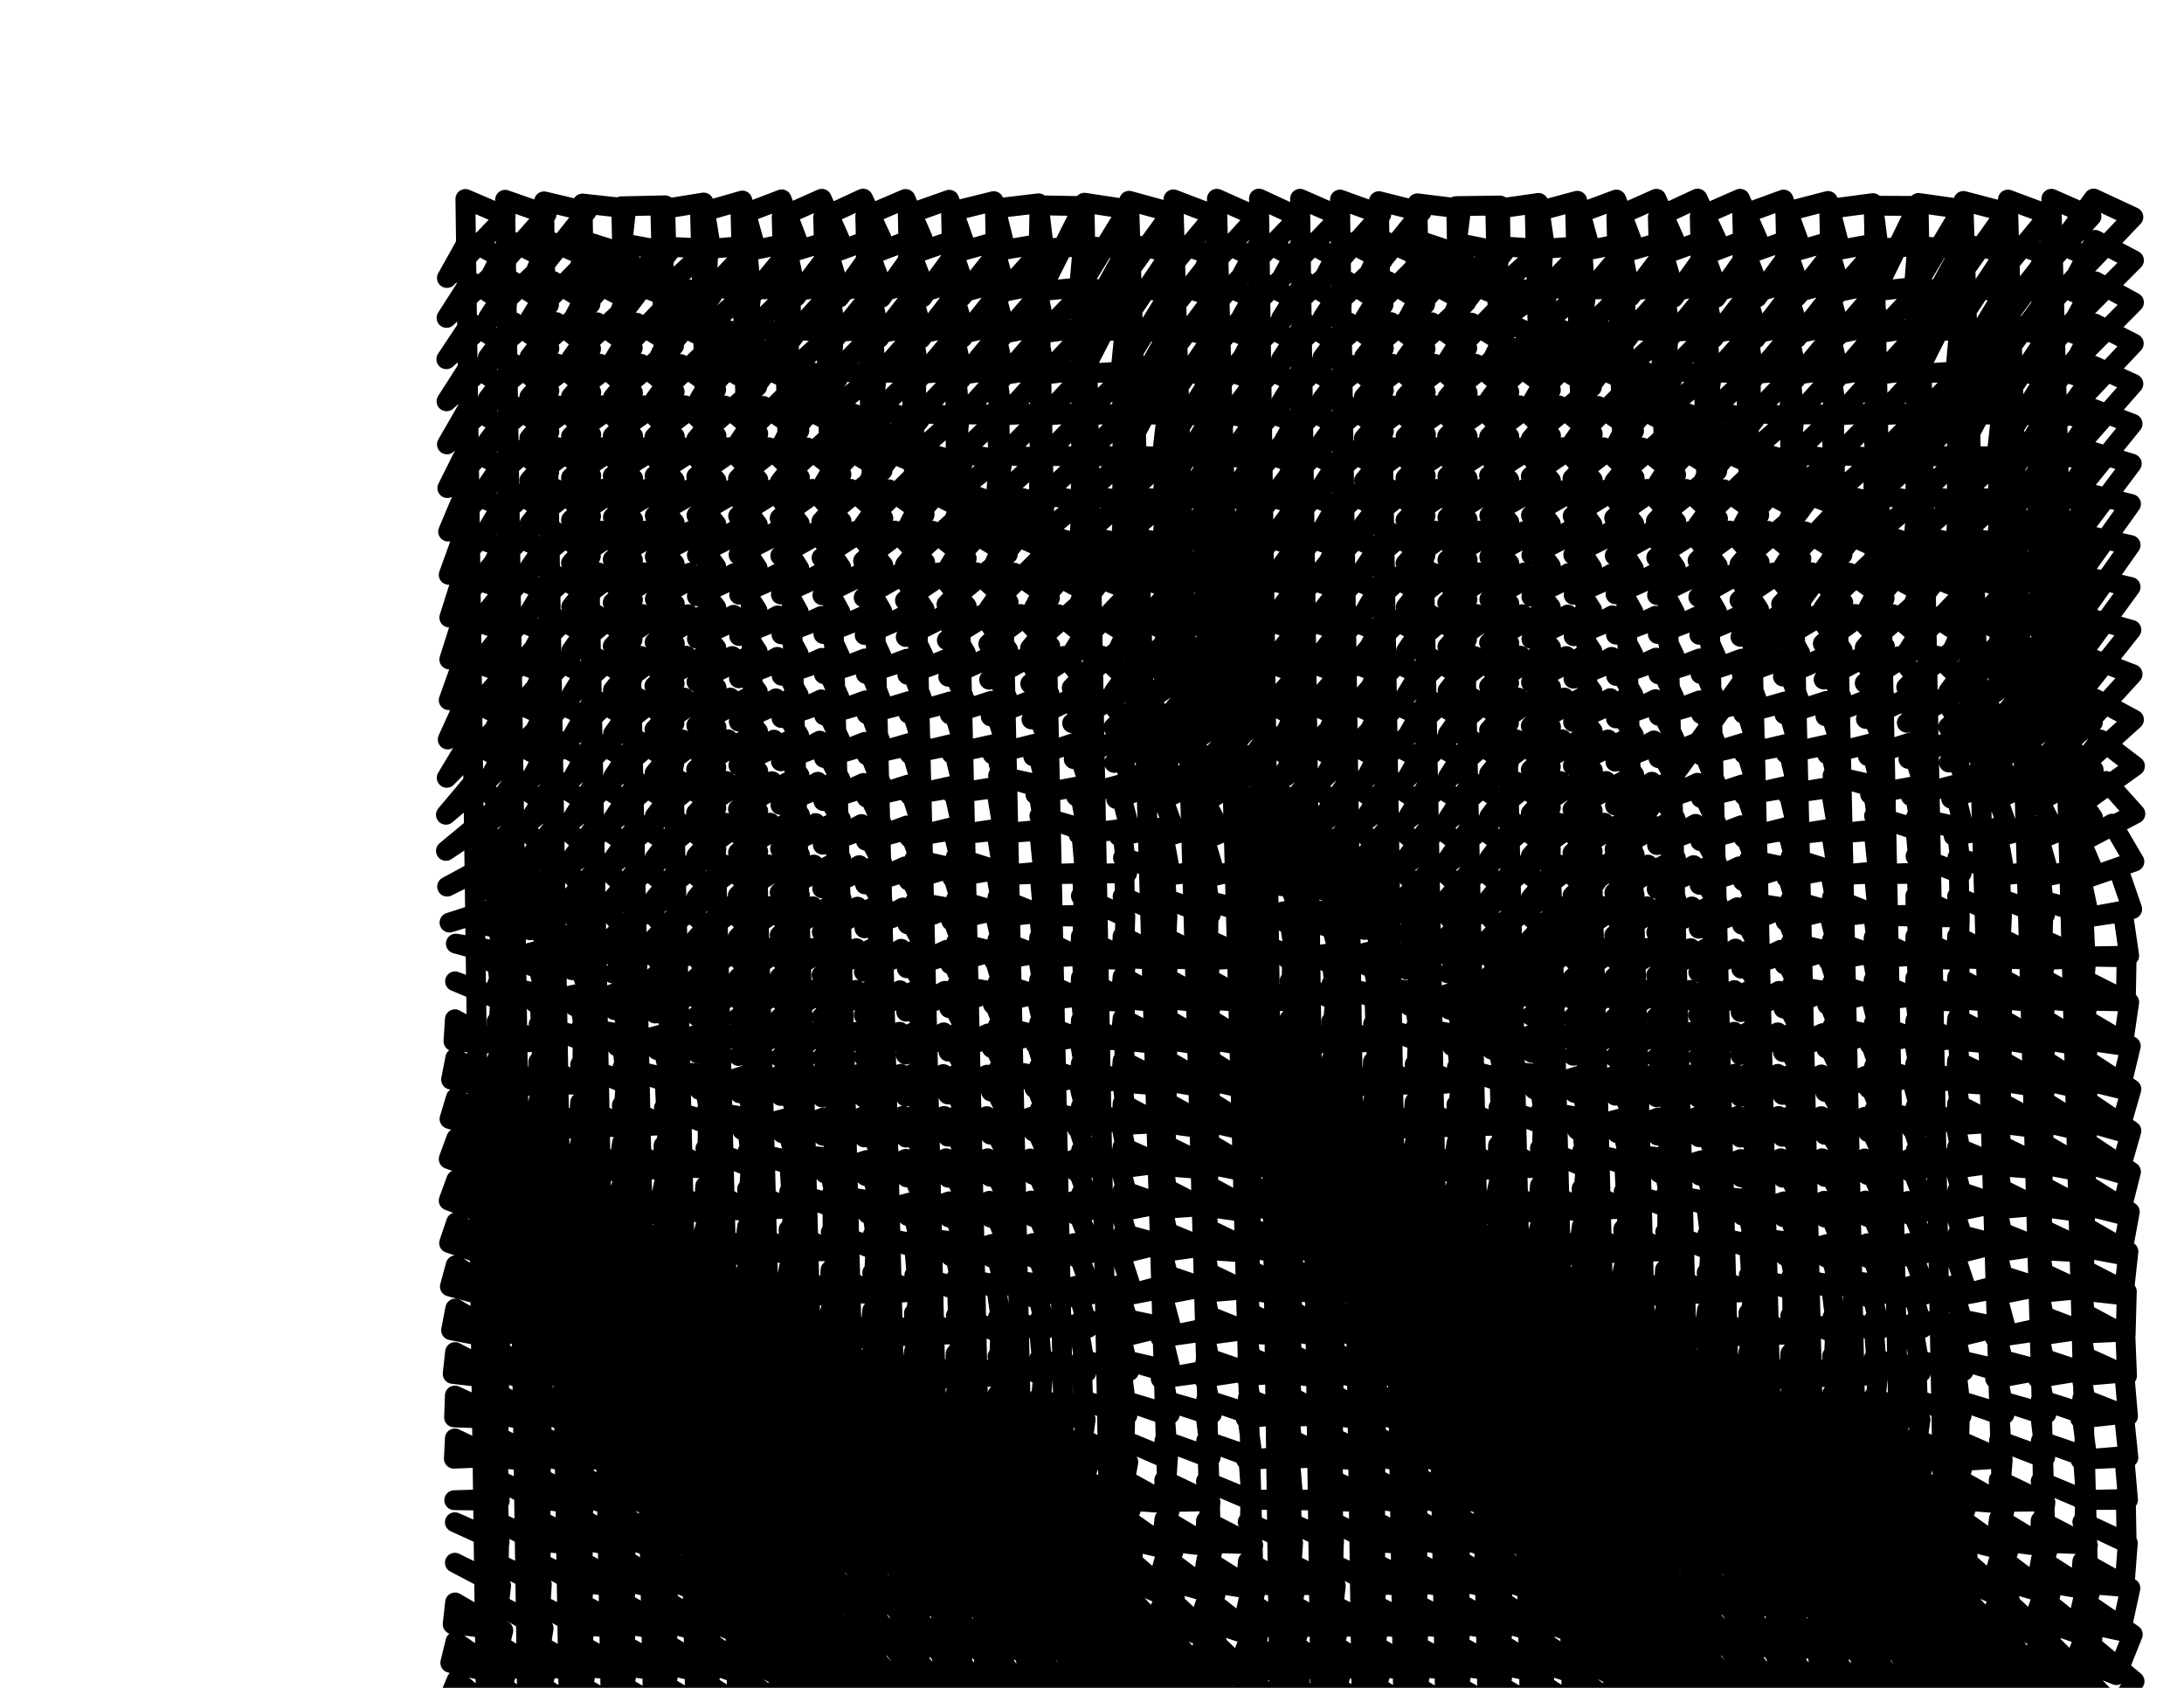 <svg xmlns="http://www.w3.org/2000/svg" version="1.1" width="1056" height="816">
<g transform="scale(96) translate(1 1)">
<path d="M6.455 4.245 L9.545 0 L9.745 0.093 L9.449 0.403 L9.552 0.208 L9.748 0.311 L9.448 0.612 L9.554 0.417 L9.748 0.523 L9.449 0.825 L9.55 0.629 L9.747 0.73 L9.452 1.043 L9.543 0.841 L9.745 0.933 L9.456 1.262 L9.534 1.055 L9.741 1.134 L9.46 1.481 L9.525 1.27 L9.737 1.335 L9.464 1.698 L9.518 1.484 L9.733 1.538 L9.466 1.912 L9.515 1.696 L9.731 1.745 L9.466 2.121 L9.516 1.906 L9.731 1.956 L9.462 2.325 L9.522 2.112 L9.735 2.172 L9.456 2.523 L9.534 2.316 L9.741 2.395 L9.449 2.715 L9.553 2.519 L9.748 2.624 L9.443 2.9 L9.578 2.724 L9.753 2.858 L9.442 3.081 L9.607 2.933 L9.755 3.098 L9.447 3.26 L9.638 3.148 L9.75 3.339 L9.458 3.441 L9.667 3.369 L9.739 3.578 L9.473 3.626 L9.692 3.594 L9.724 3.813 L9.49 3.817 L9.711 3.821 L9.707 4.043 L9.486 4.039 L9.488 3.928 L9.724 4.047 L9.692 4.266 L9.473 4.234 L9.489 4.124 L9.732 4.268 L9.68 4.484 L9.465 4.432 L9.491 4.325 L9.735 4.485 L9.674 4.697 L9.462 4.637 L9.492 4.53 L9.735 4.695 L9.674 4.908 L9.461 4.846 L9.492 4.74 L9.733 4.901 L9.679 5.115 L9.464 5.061 L9.491 4.954 L9.727 5.103 L9.687 5.32 L9.469 5.279 L9.49 5.171 L9.72 5.303 L9.696 5.523 L9.476 5.499 L9.488 5.389 L9.712 5.504 L9.706 5.725 L9.488 5.608 L9.483 5.716 L9.704 5.706 L9.713 5.928 L9.488 5.826 L9.478 5.931 L9.699 5.912 L9.718 6.132 L9.488 6.042 L9.477 6.144 L9.697 6.12 L9.72 6.34 L9.479 6.351 L9.699 6.333 L9.718 6.553 L9.485 6.554 L9.707 6.549 L9.711 6.77 L9.488 6.665 L9.717 6.771 L9.7 6.992 L9.479 6.974 L9.488 6.863 L9.73 6.998 L9.683 7.214 L9.466 7.167 L9.49 7.059 L9.742 7.231 L9.66 7.436 L9.455 7.355 L9.495 7.252 L9.751 7.467 L9.634 7.655 L9.446 7.539 L9.504 7.445 L9.754 7.704 L9.607 7.869 L9.442 7.722 L9.516 7.639 L9.754 7.94 L9.582 8.079 L9.443 7.907 L9.636 7.982 L9.75 8.171 L9.56 8.285 L9.447 8.096 L9.541 8.039 L9.745 8.397 L9.545 8.491 L9.451 8.29 L9.552 8.243 L9.332 0.001 L9.534 0.09 L9.242 0.412 L9.333 0.211 L9.535 0.302 L9.243 0.626 L9.33 0.422 L9.533 0.509 L9.246 0.843 L9.323 0.635 L9.53 0.712 L9.25 1.062 L9.314 0.85 L9.526 0.913 L9.255 1.281 L9.305 1.065 L9.521 1.115 L9.26 1.497 L9.299 1.28 L9.517 1.319 L9.262 1.711 L9.295 1.492 L9.514 1.526 L9.261 1.92 L9.296 1.702 L9.515 1.737 L9.257 2.124 L9.302 1.908 L9.519 1.953 L9.25 2.323 L9.314 2.111 L9.526 2.175 L9.242 2.514 L9.333 2.313 L9.534 2.403 L9.235 2.7 L9.357 2.516 L9.541 2.638 L9.232 2.881 L9.386 2.723 L9.545 2.877 L9.234 3.06 L9.417 2.936 L9.542 3.118 L9.243 3.24 L9.447 3.155 L9.533 3.359 L9.257 3.424 L9.473 3.379 L9.519 3.595 L9.28 3.533 L9.494 3.604 L9.504 3.825 L9.283 3.835 L9.278 3.725 L9.508 3.829 L9.489 4.049 L9.269 4.031 L9.278 3.921 L9.516 4.05 L9.478 4.268 L9.26 4.23 L9.279 4.121 L9.52 4.266 L9.472 4.482 L9.256 4.435 L9.28 4.327 L9.52 4.477 L9.472 4.693 L9.256 4.644 L9.28 4.536 L9.517 4.683 L9.476 4.9 L9.259 4.859 L9.279 4.75 L9.512 4.885 L9.484 5.105 L9.264 5.076 L9.278 4.967 L9.504 5.086 L9.493 5.307 L9.272 5.296 L9.278 5.185 L9.496 5.288 L9.502 5.509 L9.278 5.404 L9.268 5.512 L9.488 5.491 L9.509 5.711 L9.278 5.622 L9.263 5.728 L9.482 5.696 L9.513 5.915 L9.279 5.837 L9.262 5.94 L9.48 5.905 L9.515 6.124 L9.279 6.049 L9.483 6.118 L9.512 6.337 L9.279 6.257 L9.491 6.334 L9.506 6.555 L9.278 6.46 L9.502 6.555 L9.495 6.777 L9.274 6.769 L9.278 6.658 L9.516 6.782 L9.478 7 L9.26 6.963 L9.279 6.854 L9.529 7.014 L9.456 7.223 L9.247 7.151 L9.284 7.046 L9.539 7.25 L9.431 7.443 L9.238 7.335 L9.292 7.239 L9.544 7.488 L9.403 7.659 L9.232 7.518 L9.303 7.433 L9.544 7.724 L9.378 7.869 L9.232 7.703 L9.315 7.63 L9.541 7.955 L9.356 8.076 L9.235 7.891 L9.328 7.831 L9.537 8.182 L9.34 8.282 L9.239 8.085 L9.338 8.035 L9.533 8.401 L9.33 8.489 L9.243 8.286 L9.344 8.242 L9.113 0.005 L9.32 0.082 L9.037 0.426 L9.109 0.217 L9.318 0.288 L9.041 0.643 L9.102 0.43 L9.315 0.492 L9.046 0.861 L9.094 0.645 L9.31 0.694 L9.051 1.08 L9.086 0.861 L9.305 0.896 L9.056 1.296 L9.08 1.076 L9.3 1.1 L9.059 1.509 L9.077 1.289 L9.297 1.307 L9.058 1.719 L9.078 1.498 L9.298 1.518 L9.053 1.923 L9.083 1.704 L9.302 1.734 L9.046 2.122 L9.095 1.906 L9.31 1.955 L9.036 2.314 L9.112 2.107 L9.32 2.183 L9.027 2.501 L9.136 2.308 L9.329 2.417 L9.022 2.682 L9.165 2.513 L9.334 2.656 L9.023 2.86 L9.197 2.724 L9.333 2.898 L9.03 3.04 L9.227 2.941 L9.326 3.139 L9.041 3.223 L9.254 3.163 L9.314 3.376 L9.056 3.412 L9.276 3.388 L9.3 3.607 L9.068 3.522 L9.291 3.611 L9.286 3.833 L9.065 3.828 L9.067 3.718 L9.3 3.832 L9.276 4.052 L9.056 4.028 L9.068 3.918 L9.304 4.048 L9.27 4.267 L9.052 4.232 L9.069 4.123 L9.305 4.259 L9.27 4.477 L9.051 4.442 L9.069 4.333 L9.302 4.465 L9.274 4.684 L9.054 4.656 L9.068 4.546 L9.296 4.668 L9.281 4.889 L9.06 4.873 L9.068 4.763 L9.288 4.87 L9.289 5.091 L9.067 4.981 L9.059 5.09 L9.279 5.072 L9.297 5.292 L9.068 5.2 L9.052 5.308 L9.271 5.275 L9.304 5.494 L9.069 5.418 L9.048 5.524 L9.265 5.481 L9.308 5.698 L9.047 5.736 L9.263 5.69 L9.309 5.907 L9.07 5.844 L9.049 5.943 L9.266 5.903 L9.307 6.12 L9.069 6.052 L9.275 6.119 L9.301 6.339 L9.068 6.255 L9.287 6.34 L9.29 6.561 L9.069 6.564 L9.067 6.454 L9.302 6.566 L9.274 6.786 L9.054 6.758 L9.068 6.648 L9.316 6.798 L9.252 7.01 L9.04 6.947 L9.072 6.841 L9.327 7.034 L9.227 7.231 L9.029 7.132 L9.079 7.033 L9.333 7.271 L9.2 7.448 L9.023 7.315 L9.09 7.226 L9.334 7.507 L9.174 7.659 L9.022 7.499 L9.102 7.423 L9.332 7.739 L9.152 7.867 L9.024 7.687 L9.114 7.623 L9.328 7.966 L9.135 8.074 L9.027 7.881 L9.124 7.827 L9.325 8.186 L9.125 8.281 L9.031 8.081 L9.131 8.033 L9.324 8.4 L9.122 8.49 L9.032 8.287 L9.133 8.243 L8.889 0.012 L9.103 0.068 L8.837 0.442 L8.883 0.226 L9.099 0.272 L8.842 0.66 L8.875 0.442 L9.093 0.474 L8.848 0.878 L8.867 0.658 L9.087 0.677 L8.853 1.094 L8.861 0.873 L9.082 0.881 L8.856 1.307 L8.858 1.086 L9.079 1.088 L9.077 1.309 L8.855 1.517 L8.859 1.296 L9.08 1.299 L9.077 1.52 L8.85 1.721 L8.865 1.501 L9.085 1.515 L9.071 1.736 L8.842 1.921 L8.875 1.702 L9.094 1.736 L8.831 2.114 L8.893 1.901 L9.105 1.963 L8.82 2.301 L8.916 2.101 L9.115 2.197 L8.813 2.482 L8.944 2.304 L9.122 2.435 L8.812 2.661 L8.976 2.513 L9.124 2.677 L8.816 2.84 L9.007 2.728 L9.119 2.919 L8.827 3.022 L9.035 2.948 L9.109 3.157 L8.84 3.21 L9.057 3.171 L9.096 3.389 L8.859 3.319 L9.073 3.394 L9.083 3.615 L8.857 3.515 L9.083 3.614 L9.073 3.835 L8.852 3.825 L8.857 3.715 L9.088 3.83 L9.068 4.05 L8.847 4.03 L8.858 3.92 L9.089 4.041 L9.067 4.261 L8.847 4.239 L8.858 4.129 L9.086 4.247 L9.071 4.468 L8.85 4.453 L8.857 4.343 L9.079 4.451 L9.077 4.672 L8.857 4.559 L8.85 4.667 L9.071 4.653 L9.085 4.874 L8.857 4.778 L8.843 4.887 L9.062 4.856 L9.093 5.075 L8.858 4.996 L8.837 5.105 L9.053 5.06 L9.099 5.277 L8.86 5.214 L8.833 5.321 L9.048 5.267 L9.102 5.481 L8.832 5.533 L9.046 5.476 L9.103 5.69 L8.861 5.64 L8.834 5.74 L9.049 5.688 L9.101 5.903 L8.86 5.847 L9.058 5.904 L9.096 6.122 L8.859 6.05 L9.071 6.124 L9.085 6.345 L8.864 6.359 L8.857 6.249 L9.087 6.35 L9.07 6.571 L8.849 6.554 L8.858 6.444 L9.102 6.581 L9.049 6.796 L8.834 6.743 L8.86 6.636 L9.114 6.817 L9.023 7.019 L8.822 6.928 L8.867 6.827 L9.122 7.054 L8.996 7.236 L8.814 7.111 L8.877 7.02 L9.124 7.29 L8.97 7.449 L8.811 7.295 L8.888 7.216 L9.123 7.523 L8.948 7.658 L8.813 7.483 L8.9 7.415 L9.12 7.75 L8.931 7.865 L8.816 7.676 L8.91 7.619 L9.117 7.97 L8.921 8.072 L8.819 7.876 L8.917 7.825 L9.116 8.184 L8.917 8.281 L8.82 8.083 L8.919 8.034 L9.117 8.392 L8.92 8.492 L8.819 8.295 L8.663 0.022 L8.882 0.053 L8.639 0.459 L8.656 0.239 L8.876 0.255 L8.646 0.676 L8.648 0.455 L8.87 0.458 L8.651 0.892 L8.643 0.671 L8.864 0.663 L8.872 0.884 L8.654 1.105 L8.64 0.884 L8.861 0.87 L8.875 1.091 L8.653 1.314 L8.641 1.093 L8.862 1.081 L8.874 1.302 L8.648 1.519 L8.646 1.298 L8.868 1.297 L8.869 1.518 L8.638 1.719 L8.657 1.499 L8.877 1.517 L8.859 1.738 L8.626 1.913 L8.673 1.697 L8.889 1.744 L8.614 2.101 L8.696 1.895 L8.901 1.976 L8.605 2.283 L8.724 2.096 L8.91 2.215 L8.601 2.461 L8.755 2.302 L8.914 2.456 L8.604 2.64 L8.787 2.515 L8.911 2.698 L8.612 2.822 L8.815 2.734 L8.903 2.937 L8.624 3.009 L8.838 2.955 L8.892 3.17 L8.65 3.116 L8.855 3.177 L8.88 3.397 L8.648 3.312 L8.866 3.397 L8.87 3.618 L8.649 3.622 L8.647 3.512 L8.871 3.612 L8.865 3.834 L8.644 3.827 L8.647 3.717 L8.872 3.823 L8.864 4.044 L8.643 4.037 L8.647 3.926 L8.869 4.03 L8.868 4.251 L8.647 4.14 L8.642 4.246 L8.862 4.234 L8.874 4.455 L8.647 4.356 L8.634 4.464 L8.854 4.437 L8.881 4.657 L8.648 4.574 L8.627 4.684 L8.844 4.64 L8.888 4.857 L8.649 4.793 L8.622 4.903 L8.836 4.845 L8.893 5.059 L8.619 5.119 L8.83 5.052 L8.896 5.263 L8.618 5.331 L8.828 5.262 L8.897 5.472 L8.62 5.537 L8.832 5.474 L8.895 5.686 L8.652 5.643 L8.841 5.689 L8.89 5.905 L8.65 5.846 L8.855 5.909 L8.88 6.129 L8.648 6.044 L8.871 6.134 L8.865 6.355 L8.644 6.349 L8.647 6.239 L8.888 6.365 L8.845 6.582 L8.628 6.539 L8.649 6.431 L8.901 6.6 L8.82 6.806 L8.614 6.725 L8.655 6.622 L8.91 6.837 L8.793 7.025 L8.605 6.908 L8.664 6.814 L8.914 7.073 L8.767 7.239 L8.601 7.092 L8.675 7.009 L8.913 7.306 L8.744 7.449 L8.602 7.279 L8.686 7.208 L8.911 7.534 L8.727 7.656 L8.604 7.472 L8.696 7.411 L8.908 7.754 L8.716 7.864 L8.607 7.672 L8.703 7.617 L8.907 7.969 L8.712 8.073 L8.608 7.878 L8.705 7.826 L8.908 8.176 L8.715 8.284 L8.607 8.09 L8.704 8.037 L8.91 8.378 L8.723 8.496 L8.605 8.309 L8.437 0.036 L8.658 0.037 L8.444 0.474 L8.431 0.253 L8.651 0.24 L8.664 0.461 L8.449 0.689 L8.426 0.469 L8.645 0.445 L8.669 0.665 L8.453 0.902 L8.423 0.683 L8.642 0.653 L8.672 0.872 L8.452 1.111 L8.424 0.892 L8.643 0.864 L8.671 1.084 L8.446 1.317 L8.429 1.096 L8.649 1.079 L8.666 1.3 L8.435 1.517 L8.438 1.296 L8.659 1.299 L8.657 1.52 L8.422 1.712 L8.454 1.493 L8.673 1.524 L8.641 1.743 L8.409 1.9 L8.475 1.689 L8.686 1.756 L8.398 2.083 L8.503 1.889 L8.697 1.994 L8.392 2.262 L8.534 2.093 L8.703 2.235 L8.392 2.44 L8.566 2.304 L8.703 2.477 L8.398 2.621 L8.595 2.52 L8.696 2.717 L8.408 2.808 L8.619 2.74 L8.687 2.951 L8.419 3 L8.637 2.961 L8.676 3.179 L8.439 3.109 L8.648 3.18 L8.667 3.4 L8.433 3.403 L8.654 3.395 L8.662 3.616 L8.434 3.612 L8.655 3.606 L8.661 3.827 L8.437 3.723 L8.431 3.826 L8.652 3.813 L8.664 4.034 L8.437 3.936 L8.425 4.043 L8.645 4.018 L8.67 4.238 L8.438 4.153 L8.418 4.262 L8.636 4.221 L8.676 4.439 L8.439 4.371 L8.412 4.482 L8.626 4.425 L8.683 4.639 L8.441 4.589 L8.408 4.701 L8.617 4.631 L8.687 4.841 L8.405 4.917 L8.611 4.838 L8.69 5.045 L8.404 5.128 L8.61 5.048 L8.691 5.254 L8.406 5.335 L8.614 5.26 L8.689 5.468 L8.411 5.535 L8.624 5.475 L8.684 5.688 L8.441 5.641 L8.638 5.694 L8.675 5.912 L8.438 5.84 L8.655 5.919 L8.661 6.14 L8.44 6.145 L8.437 6.034 L8.673 6.148 L8.641 6.367 L8.422 6.335 L8.438 6.226 L8.688 6.383 L8.617 6.592 L8.407 6.521 L8.443 6.417 L8.698 6.62 L8.59 6.813 L8.397 6.705 L8.451 6.608 L8.703 6.856 L8.564 7.028 L8.392 6.889 L8.462 6.803 L8.704 7.089 L8.541 7.239 L8.391 7.076 L8.473 7.001 L8.702 7.317 L8.523 7.447 L8.393 7.268 L8.482 7.203 L8.7 7.538 L8.512 7.655 L8.395 7.468 L8.587 7.562 L8.699 7.753 L8.508 7.864 L8.396 7.673 L8.492 7.618 L8.699 7.961 L8.51 8.075 L8.396 7.886 L8.49 7.829 L8.701 8.163 L8.518 8.287 L8.394 8.104 L8.485 8.042 L8.703 8.36 L8.531 8.499 L8.392 8.327 L8.213 0.052 L8.433 0.023 L8.461 0.242 L8.248 0.486 L8.209 0.268 L8.426 0.229 L8.466 0.446 L8.252 0.698 L8.206 0.482 L8.423 0.436 L8.468 0.653 L8.251 0.908 L8.207 0.691 L8.424 0.647 L8.467 0.864 L8.244 1.113 L8.211 0.895 L8.43 0.862 L8.463 1.081 L8.233 1.315 L8.22 1.094 L8.441 1.081 L8.454 1.302 L8.219 1.51 L8.235 1.29 L8.456 1.306 L8.44 1.526 L8.204 1.7 L8.256 1.485 L8.471 1.537 L8.191 1.883 L8.282 1.682 L8.484 1.773 L8.183 2.063 L8.313 1.884 L8.492 2.014 L8.181 2.241 L8.345 2.092 L8.494 2.256 L8.185 2.422 L8.375 2.307 L8.489 2.496 L8.194 2.607 L8.399 2.525 L8.481 2.731 L8.203 2.799 L8.418 2.745 L8.471 2.96 L8.23 2.906 L8.43 2.963 L8.463 3.182 L8.216 3.201 L8.436 3.178 L8.459 3.398 L8.217 3.41 L8.437 3.389 L8.458 3.609 L8.227 3.52 L8.214 3.623 L8.434 3.597 L8.46 3.816 L8.227 3.733 L8.209 3.84 L8.427 3.802 L8.466 4.02 L8.228 3.949 L8.203 4.06 L8.418 4.006 L8.472 4.221 L8.23 4.167 L8.198 4.28 L8.408 4.211 L8.477 4.421 L8.193 4.499 L8.399 4.417 L8.481 4.622 L8.191 4.715 L8.393 4.624 L8.484 4.826 L8.191 4.927 L8.392 4.834 L8.484 5.035 L8.192 5.132 L8.396 5.046 L8.482 5.25 L8.197 5.333 L8.406 5.261 L8.478 5.47 L8.233 5.437 L8.421 5.479 L8.469 5.695 L8.229 5.636 L8.439 5.703 L8.456 5.923 L8.235 5.94 L8.227 5.83 L8.458 5.932 L8.437 6.152 L8.217 6.131 L8.227 6.021 L8.474 6.166 L8.413 6.379 L8.201 6.318 L8.231 6.212 L8.486 6.402 L8.387 6.6 L8.189 6.502 L8.238 6.403 L8.492 6.639 L8.361 6.817 L8.183 6.686 L8.248 6.597 L8.494 6.872 L8.338 7.029 L8.181 6.873 L8.259 6.794 L8.493 7.1 L8.32 7.238 L8.182 7.065 L8.268 6.996 L8.491 7.322 L8.308 7.446 L8.184 7.264 L8.275 7.201 L8.49 7.536 L8.304 7.656 L8.184 7.469 L8.278 7.41 L8.491 7.745 L8.306 7.866 L8.184 7.682 L8.276 7.621 L8.492 7.947 L8.314 8.078 L8.183 7.9 L8.272 7.834 L8.493 8.145 L8.326 8.289 L8.181 8.122 L8.265 8.05 L8.494 8.34 L8.341 8.5 L8.181 8.347 L7.992 0.068 L8.207 0.012 L8.262 0.226 L8.051 0.494 L7.99 0.281 L8.203 0.22 L8.264 0.433 L8.05 0.703 L7.991 0.49 L8.204 0.431 L8.263 0.645 L8.043 0.91 L7.995 0.694 L8.211 0.645 L8.259 0.861 L8.032 1.112 L8.003 0.892 L8.222 0.864 L8.251 1.083 L8.016 1.308 L8.017 1.087 L8.238 1.087 L8.238 1.309 L8 1.499 L8.036 1.281 L8.255 1.317 L7.985 1.683 L8.062 1.476 L8.269 1.553 L7.975 1.863 L8.092 1.676 L8.28 1.793 L7.971 2.042 L8.124 1.882 L8.284 2.035 L7.973 2.222 L8.154 2.095 L8.281 2.275 L7.98 2.407 L8.179 2.311 L8.275 2.511 L7.988 2.598 L8.198 2.53 L8.266 2.74 L7.995 2.795 L8.211 2.747 L8.259 2.963 L8 2.999 L8.218 2.962 L8.255 3.18 L8 3.208 L8.219 3.173 L8.254 3.391 L8.018 3.317 L7.998 3.421 L8.215 3.381 L8.256 3.598 L8.018 3.53 L7.993 3.639 L8.208 3.586 L8.261 3.801 L8.02 3.746 L7.988 3.858 L8.199 3.791 L8.266 4.002 L8.022 3.964 L7.983 4.079 L8.189 3.996 L8.271 4.202 L7.98 4.298 L8.18 4.203 L8.274 4.403 L7.978 4.514 L8.174 4.411 L8.276 4.607 L7.977 4.725 L8.173 4.621 L8.277 4.816 L7.979 4.931 L8.177 4.833 L8.275 5.031 L7.983 5.13 L8.188 5.047 L8.271 5.252 L7.991 5.325 L8.203 5.265 L8.264 5.478 L8.021 5.431 L8.223 5.487 L8.251 5.707 L8.017 5.626 L8.242 5.716 L8.233 5.937 L8.012 5.928 L8.017 5.817 L8.26 5.949 L8.21 6.164 L7.995 6.115 L8.019 6.007 L8.273 6.185 L8.184 6.388 L7.981 6.299 L8.026 6.198 L8.28 6.421 L8.158 6.605 L7.974 6.483 L8.035 6.391 L8.283 6.655 L8.135 6.818 L7.971 6.67 L8.045 6.588 L8.283 6.883 L8.117 7.028 L7.971 6.862 L8.054 6.789 L8.282 7.105 L8.105 7.237 L7.972 7.06 L8.061 6.994 L8.281 7.32 L8.1 7.447 L7.973 7.266 L8.064 7.202 L8.282 7.528 L8.102 7.657 L7.973 7.478 L8.063 7.413 L8.283 7.731 L8.109 7.868 L7.972 7.695 L8.058 7.627 L8.283 7.929 L8.122 8.08 L7.971 7.918 L8.052 7.842 L8.283 8.124 L8.136 8.29 L7.971 8.143 L8.044 8.06 L8.282 8.319 L8.152 8.498 L7.973 8.368 L7.775 0.081 L7.983 0.005 L8.059 0.213 L7.85 0.498 L7.776 0.29 L7.984 0.216 L8.058 0.424 L7.843 0.705 L7.779 0.493 L7.991 0.43 L8.055 0.641 L7.831 0.908 L7.786 0.691 L8.003 0.647 L8.047 0.864 L7.814 1.106 L7.799 0.885 L8.019 0.87 L8.035 1.09 L7.796 1.297 L7.817 1.077 L8.038 1.098 L8.017 1.318 L7.78 1.483 L7.842 1.271 L8.054 1.333 L7.767 1.664 L7.871 1.469 L8.067 1.573 L7.761 1.842 L7.903 1.673 L8.073 1.814 L7.761 2.023 L7.933 1.883 L8.073 2.054 L7.766 2.207 L7.959 2.098 L8.068 2.291 L7.773 2.397 L7.979 2.315 L8.061 2.521 L7.78 2.594 L7.992 2.532 L8.054 2.744 L7.784 2.797 L7.999 2.746 L8.05 2.961 L7.784 3.006 L8 2.957 L8.05 3.172 L7.782 3.22 L7.997 3.165 L8.052 3.379 L7.81 3.327 L7.778 3.437 L7.989 3.371 L8.056 3.582 L7.811 3.543 L7.774 3.657 L7.98 3.577 L8.06 3.783 L7.77 3.878 L7.969 3.783 L8.064 3.982 L7.767 4.097 L7.96 3.99 L8.067 4.184 L7.765 4.313 L7.954 4.199 L8.069 4.388 L7.765 4.524 L7.954 4.408 L8.069 4.597 L7.766 4.729 L7.958 4.62 L8.068 4.812 L7.77 4.929 L7.969 4.833 L8.064 5.033 L7.776 5.122 L7.986 5.05 L8.058 5.26 L7.812 5.227 L8.005 5.272 L8.046 5.49 L7.808 5.422 L8.026 5.499 L8.029 5.721 L7.808 5.723 L7.806 5.613 L8.045 5.732 L8.007 5.95 L7.789 5.911 L7.808 5.802 L8.06 5.967 L7.981 6.174 L7.774 6.096 L7.814 5.993 L8.069 6.203 L7.955 6.394 L7.765 6.28 L7.822 6.185 L8.073 6.437 L7.932 6.608 L7.761 6.467 L7.832 6.382 L8.073 6.665 L7.914 6.819 L7.761 6.659 L7.84 6.582 L8.073 6.888 L7.902 7.028 L7.761 6.857 L7.847 6.787 L8.072 7.103 L7.897 7.238 L7.762 7.062 L7.85 6.995 L8.072 7.311 L7.898 7.448 L7.762 7.274 L7.849 7.206 L8.073 7.514 L7.906 7.659 L7.761 7.491 L7.845 7.419 L8.073 7.713 L7.917 7.87 L7.761 7.713 L7.839 7.635 L8.073 7.908 L7.932 8.079 L7.761 7.938 L7.832 7.853 L8.07 8.103 L7.947 8.287 L7.763 8.164 L7.825 8.072 L8.067 8.3 L7.961 8.494 L7.767 8.388 L7.561 0.09 L7.764 0.001 L7.853 0.204 L7.643 0.5 L7.564 0.293 L7.771 0.214 L7.85 0.421 L7.63 0.704 L7.57 0.491 L7.783 0.431 L7.843 0.644 L7.613 0.903 L7.582 0.684 L7.801 0.652 L7.832 0.871 L7.594 1.096 L7.599 0.875 L7.82 0.88 L7.815 1.101 L7.575 1.282 L7.622 1.066 L7.838 1.113 L7.561 1.464 L7.651 1.262 L7.853 1.352 L7.552 1.643 L7.682 1.464 L7.861 1.593 L7.55 1.823 L7.712 1.672 L7.863 1.833 L7.554 2.007 L7.738 1.885 L7.86 2.07 L7.559 2.197 L7.758 2.101 L7.854 2.3 L7.565 2.394 L7.772 2.317 L7.849 2.524 L7.568 2.596 L7.779 2.53 L7.845 2.742 L7.569 2.805 L7.781 2.741 L7.845 2.953 L7.567 3.019 L7.777 2.95 L7.846 3.16 L7.564 3.236 L7.77 3.156 L7.85 3.363 L7.56 3.456 L7.76 3.363 L7.854 3.563 L7.556 3.677 L7.75 3.569 L7.857 3.763 L7.554 3.896 L7.741 3.777 L7.86 3.964 L7.553 4.112 L7.735 3.986 L7.861 4.168 L7.553 4.323 L7.734 4.196 L7.861 4.378 L7.554 4.528 L7.739 4.407 L7.86 4.593 L7.557 4.727 L7.75 4.62 L7.857 4.814 L7.562 4.921 L7.767 4.837 L7.851 5.041 L7.604 5.023 L7.788 5.057 L7.841 5.272 L7.599 5.217 L7.81 5.283 L7.825 5.504 L7.604 5.519 L7.596 5.409 L7.83 5.515 L7.803 5.734 L7.584 5.708 L7.597 5.598 L7.846 5.75 L7.779 5.961 L7.568 5.893 L7.601 5.788 L7.856 5.986 L7.753 6.181 L7.557 6.078 L7.609 5.98 L7.862 6.219 L7.73 6.397 L7.552 6.265 L7.618 6.176 L7.863 6.448 L7.711 6.608 L7.55 6.456 L7.626 6.376 L7.863 6.67 L7.699 6.818 L7.551 6.654 L7.633 6.58 L7.863 6.886 L7.694 7.028 L7.551 6.859 L7.635 6.788 L7.863 7.095 L7.695 7.239 L7.551 7.071 L7.635 6.999 L7.863 7.298 L7.702 7.449 L7.55 7.288 L7.631 7.212 L7.863 7.496 L7.714 7.659 L7.551 7.51 L7.625 7.428 L7.862 7.692 L7.728 7.868 L7.552 7.734 L7.619 7.646 L7.859 7.887 L7.743 8.075 L7.555 7.959 L7.613 7.865 L7.855 8.084 L7.756 8.282 L7.558 8.183 L7.608 8.084 L7.852 8.284 L7.766 8.488 L7.562 8.403 L7.35 0.093 L7.55 3.21385e-06 L7.644 0.201 L7.43 0.499 L7.355 0.291 L7.563 0.216 L7.638 0.424 L7.412 0.699 L7.365 0.483 L7.581 0.436 L7.628 0.652 L7.391 0.893 L7.381 0.672 L7.602 0.662 L7.612 0.883 L7.371 1.081 L7.403 0.862 L7.622 0.894 L7.59 1.113 L7.355 1.264 L7.43 1.056 L7.638 1.132 L7.344 1.444 L7.461 1.256 L7.649 1.372 L7.34 1.624 L7.491 1.462 L7.653 1.612 L7.342 1.808 L7.517 1.673 L7.652 1.849 L7.346 1.997 L7.538 1.888 L7.648 2.08 L7.35 2.193 L7.552 2.102 L7.643 2.304 L7.353 2.396 L7.56 2.316 L7.64 2.522 L7.354 2.605 L7.561 2.527 L7.639 2.734 L7.353 2.818 L7.558 2.735 L7.641 2.94 L7.35 3.036 L7.55 2.942 L7.644 3.143 L7.346 3.256 L7.54 3.149 L7.647 3.343 L7.344 3.477 L7.53 3.357 L7.65 3.543 L7.342 3.696 L7.521 3.565 L7.651 3.744 L7.341 3.912 L7.515 3.775 L7.652 3.948 L7.341 4.123 L7.514 3.985 L7.652 4.158 L7.342 4.327 L7.52 4.196 L7.651 4.373 L7.344 4.526 L7.531 4.408 L7.649 4.595 L7.349 4.719 L7.548 4.623 L7.644 4.823 L7.358 4.908 L7.57 4.843 L7.635 5.054 L7.391 5.013 L7.593 5.068 L7.62 5.287 L7.387 5.205 L7.614 5.298 L7.6 5.519 L7.379 5.504 L7.386 5.394 L7.632 5.532 L7.576 5.746 L7.362 5.69 L7.39 5.583 L7.643 5.768 L7.551 5.968 L7.35 5.875 L7.396 5.775 L7.65 6.001 L7.527 6.185 L7.343 6.062 L7.405 5.97 L7.653 6.23 L7.509 6.398 L7.341 6.254 L7.413 6.17 L7.653 6.452 L7.496 6.608 L7.34 6.452 L7.419 6.374 L7.653 6.668 L7.491 6.819 L7.34 6.656 L7.421 6.581 L7.653 6.877 L7.492 7.029 L7.34 6.867 L7.421 6.792 L7.653 7.081 L7.499 7.239 L7.34 7.084 L7.417 7.005 L7.652 7.279 L7.51 7.449 L7.341 7.306 L7.412 7.221 L7.651 7.476 L7.524 7.657 L7.343 7.53 L7.406 7.44 L7.647 7.671 L7.538 7.864 L7.346 7.755 L7.4 7.659 L7.643 7.869 L7.551 8.07 L7.35 7.978 L7.396 7.877 L7.639 8.069 L7.561 8.276 L7.354 8.198 L7.393 8.094 L7.637 8.274 L7.566 8.484 L7.356 8.413 L7.141 0.091 L7.343 0.001 L7.432 0.203 L7.212 0.494 L7.149 0.282 L7.361 0.22 L7.424 0.432 L7.19 0.69 L7.163 0.471 L7.383 0.444 L7.41 0.664 L7.168 0.88 L7.184 0.659 L7.405 0.675 L7.389 0.896 L7.15 1.064 L7.21 0.851 L7.423 0.911 L7.137 1.244 L7.24 1.049 L7.436 1.151 L7.131 1.425 L7.269 1.253 L7.442 1.391 L7.13 1.609 L7.296 1.462 L7.443 1.628 L7.133 1.798 L7.317 1.675 L7.44 1.859 L7.137 1.993 L7.332 1.889 L7.436 2.084 L7.139 2.196 L7.339 2.101 L7.434 2.302 L7.14 2.404 L7.341 2.312 L7.433 2.513 L7.139 2.618 L7.338 2.521 L7.434 2.72 L7.136 2.836 L7.33 2.729 L7.437 2.923 L7.134 3.056 L7.32 2.937 L7.439 3.123 L7.132 3.277 L7.309 3.145 L7.441 3.322 L7.131 3.496 L7.3 3.354 L7.442 3.524 L7.13 3.711 L7.295 3.564 L7.443 3.728 L7.13 3.922 L7.294 3.774 L7.443 3.938 L7.131 4.127 L7.3 3.984 L7.442 4.154 L7.132 4.325 L7.312 4.196 L7.441 4.376 L7.136 4.518 L7.329 4.41 L7.437 4.603 L7.144 4.706 L7.351 4.628 L7.429 4.836 L7.183 4.809 L7.375 4.852 L7.415 5.07 L7.178 5.001 L7.398 5.081 L7.396 5.303 L7.175 5.301 L7.176 5.19 L7.417 5.315 L7.373 5.532 L7.156 5.488 L7.178 5.379 L7.43 5.55 L7.348 5.755 L7.143 5.673 L7.184 5.57 L7.438 5.783 L7.325 5.973 L7.135 5.86 L7.191 5.765 L7.442 6.012 L7.306 6.187 L7.131 6.052 L7.199 5.964 L7.443 6.234 L7.294 6.398 L7.13 6.249 L7.205 6.167 L7.443 6.45 L7.288 6.608 L7.13 6.454 L7.207 6.375 L7.443 6.66 L7.289 6.819 L7.13 6.665 L7.207 6.585 L7.443 6.863 L7.295 7.029 L7.13 6.881 L7.204 6.799 L7.442 7.063 L7.307 7.238 L7.131 7.103 L7.199 7.015 L7.439 7.259 L7.32 7.445 L7.134 7.326 L7.193 7.233 L7.435 7.455 L7.334 7.652 L7.138 7.551 L7.188 7.452 L7.431 7.653 L7.347 7.857 L7.142 7.773 L7.184 7.671 L7.427 7.854 L7.356 8.063 L7.146 7.993 L7.182 7.888 L7.424 8.059 L7.361 8.271 L7.149 8.208 L7.18 8.102 L7.424 8.27 L7.36 8.482 L7.149 8.417 L6.934 0.082 L7.141 0.005 L7.219 0.212 L6.989 0.487 L6.947 0.27 L7.164 0.227 L7.206 0.445 L6.966 0.678 L6.966 0.457 L7.187 0.457 L7.187 0.678 L6.945 0.863 L6.99 0.647 L7.207 0.692 L6.931 1.045 L7.019 0.842 L7.222 0.93 L6.922 1.226 L7.048 1.044 L7.23 1.17 L6.92 1.41 L7.075 1.252 L7.233 1.406 L6.921 1.599 L7.096 1.463 L7.231 1.638 L6.924 1.794 L7.111 1.676 L7.229 1.863 L6.926 1.996 L7.119 1.888 L7.227 2.081 L6.926 2.204 L7.121 2.099 L7.226 2.293 L6.925 2.418 L7.117 2.308 L7.227 2.5 L6.923 2.636 L7.11 2.516 L7.229 2.702 L6.922 2.856 L7.099 2.724 L7.231 2.902 L6.92 3.077 L7.089 2.933 L7.232 3.102 L6.92 3.296 L7.08 3.143 L7.233 3.303 L6.92 3.511 L7.075 3.353 L7.233 3.508 L6.92 3.722 L7.074 3.563 L7.233 3.718 L6.92 3.927 L7.08 3.774 L7.233 3.934 L6.921 4.125 L7.092 3.985 L7.232 4.156 L6.924 4.317 L7.11 4.198 L7.229 4.384 L6.93 4.504 L7.133 4.415 L7.222 4.617 L6.943 4.69 L7.157 4.637 L7.21 4.852 L6.969 4.797 L7.181 4.865 L7.192 5.086 L6.971 5.097 L6.966 4.986 L7.202 5.097 L7.17 5.316 L6.951 5.285 L6.967 5.175 L7.216 5.332 L7.146 5.541 L6.936 5.471 L6.971 5.366 L7.226 5.565 L7.123 5.761 L6.927 5.658 L6.978 5.56 L7.23 5.793 L7.104 5.975 L6.922 5.85 L6.985 5.759 L7.232 6.016 L7.092 6.187 L6.921 6.047 L6.991 5.962 L7.232 6.233 L7.086 6.398 L6.92 6.251 L6.994 6.168 L7.232 6.442 L7.086 6.608 L6.92 6.462 L6.993 6.379 L7.232 6.646 L7.093 6.818 L6.921 6.678 L6.99 6.593 L7.23 6.845 L7.103 7.026 L6.922 6.899 L6.986 6.809 L7.227 7.042 L7.117 7.234 L6.925 7.123 L6.981 7.027 L7.223 7.239 L7.13 7.44 L6.929 7.347 L6.976 7.246 L7.218 7.437 L7.142 7.645 L6.934 7.569 L6.972 7.465 L7.214 7.638 L7.151 7.85 L6.939 7.788 L6.97 7.682 L7.211 7.844 L7.156 8.058 L6.941 8.003 L6.969 7.895 L7.212 8.055 L7.155 8.269 L6.941 8.212 L6.969 8.105 L7.215 8.271 L7.149 8.482 L6.938 8.416 L6.73 0.069 L6.944 0.011 L7.002 0.225 L6.764 0.475 L6.748 0.255 L6.968 0.239 L6.984 0.459 L6.742 0.662 L6.771 0.443 L6.99 0.472 L6.961 0.692 L6.725 0.845 L6.799 0.636 L7.007 0.71 L6.715 1.027 L6.827 0.836 L7.018 0.949 L6.71 1.211 L6.853 1.042 L7.022 1.185 L6.71 1.399 L6.875 1.252 L7.022 1.417 L6.711 1.595 L6.89 1.464 L7.021 1.642 L6.713 1.796 L6.898 1.675 L7.019 1.86 L6.713 2.005 L6.9 1.886 L7.019 2.072 L6.713 2.218 L6.896 2.095 L7.02 2.279 L6.711 2.436 L6.889 2.304 L7.021 2.482 L6.71 2.656 L6.879 2.513 L7.022 2.682 L6.71 2.877 L6.868 2.723 L7.023 2.881 L6.71 3.096 L6.859 2.933 L7.022 3.083 L6.71 3.311 L6.854 3.144 L7.022 3.288 L6.71 3.522 L6.854 3.354 L7.022 3.497 L6.71 3.726 L6.86 3.564 L7.022 3.713 L6.71 3.924 L6.872 3.774 L7.022 3.936 L6.712 4.116 L6.89 3.986 L7.021 4.164 L6.717 4.303 L6.913 4.201 L7.015 4.398 L6.728 4.487 L6.939 4.422 L7.004 4.634 L6.76 4.593 L6.964 4.649 L6.988 4.869 L6.756 4.783 L6.986 4.88 L6.967 5.101 L6.746 5.082 L6.756 4.971 L7.002 5.114 L6.943 5.327 L6.73 5.268 L6.759 5.162 L7.013 5.346 L6.921 5.548 L6.72 5.456 L6.765 5.355 L7.018 5.575 L6.902 5.764 L6.714 5.648 L6.772 5.553 L7.021 5.798 L6.89 5.976 L6.711 5.845 L6.777 5.756 L7.022 6.014 L6.883 6.187 L6.711 6.049 L6.78 5.963 L7.022 6.224 L6.884 6.397 L6.711 6.259 L6.78 6.173 L7.021 6.428 L6.89 6.607 L6.711 6.476 L6.777 6.387 L7.019 6.628 L6.9 6.815 L6.713 6.696 L6.773 6.603 L7.015 6.825 L6.913 7.022 L6.717 6.92 L6.768 6.821 L7.01 7.022 L6.926 7.227 L6.722 7.143 L6.764 7.041 L7.005 7.221 L6.938 7.432 L6.727 7.365 L6.761 7.259 L7 7.423 L6.946 7.637 L6.732 7.583 L6.759 7.476 L6.998 7.629 L6.951 7.845 L6.734 7.798 L6.758 7.689 L6.998 7.84 L6.95 8.055 L6.734 8.007 L6.758 7.899 L7.002 8.056 L6.943 8.269 L6.73 8.211 L6.759 8.104 L7.008 8.278 L6.931 8.486 L6.724 8.409 L6.531 0.053 L6.749 0.022 L6.781 0.241 L6.539 0.461 L6.552 0.24 L6.773 0.254 L6.76 0.474 L6.52 0.645 L6.579 0.431 L6.792 0.49 L6.733 0.703 L6.508 0.827 L6.606 0.629 L6.804 0.728 L6.501 1.011 L6.632 0.833 L6.811 0.964 L6.5 1.2 L6.653 1.041 L6.812 1.195 L6.5 1.395 L6.669 1.252 L6.812 1.421 L6.501 1.597 L6.677 1.463 L6.811 1.639 L6.501 1.805 L6.679 1.674 L6.811 1.851 L6.501 2.019 L6.676 1.883 L6.811 2.058 L6.5 2.237 L6.668 2.093 L6.812 2.261 L6.5 2.457 L6.658 2.302 L6.812 2.461 L6.5 2.677 L6.648 2.513 L6.812 2.661 L6.5 2.896 L6.639 2.724 L6.811 2.862 L6.501 3.112 L6.634 2.935 L6.811 3.067 L6.501 3.322 L6.634 3.145 L6.811 3.277 L6.5 3.526 L6.639 3.354 L6.812 3.493 L6.5 3.724 L6.652 3.563 L6.812 3.716 L6.5 3.916 L6.67 3.774 L6.812 3.944 L6.504 4.102 L6.694 3.988 L6.808 4.178 L6.513 4.286 L6.72 4.208 L6.798 4.415 L6.552 4.389 L6.747 4.433 L6.783 4.651 L6.547 4.579 L6.77 4.663 L6.763 4.884 L6.542 4.878 L6.545 4.768 L6.787 4.896 L6.741 5.112 L6.525 5.066 L6.548 4.958 L6.799 5.128 L6.719 5.334 L6.513 5.254 L6.553 5.151 L6.806 5.357 L6.701 5.551 L6.506 5.446 L6.559 5.349 L6.809 5.58 L6.688 5.765 L6.503 5.643 L6.563 5.551 L6.81 5.796 L6.681 5.976 L6.502 5.847 L6.566 5.757 L6.81 6.006 L6.681 6.186 L6.502 6.057 L6.566 5.967 L6.809 6.211 L6.687 6.395 L6.503 6.273 L6.564 6.181 L6.807 6.411 L6.697 6.603 L6.505 6.494 L6.56 6.397 L6.803 6.608 L6.71 6.809 L6.509 6.716 L6.556 6.616 L6.797 6.806 L6.723 7.014 L6.514 6.939 L6.552 6.835 L6.792 7.005 L6.734 7.218 L6.52 7.16 L6.549 7.054 L6.787 7.207 L6.742 7.423 L6.525 7.379 L6.548 7.27 L6.784 7.413 L6.746 7.631 L6.528 7.593 L6.547 7.484 L6.785 7.624 L6.745 7.842 L6.527 7.802 L6.547 7.693 L6.789 7.841 L6.738 8.056 L6.523 8.005 L6.548 7.898 L6.796 8.063 L6.726 8.273 L6.516 8.204 L6.551 8.099 L6.803 8.291 L6.709 8.491 L6.509 8.396 L6.334 0.038 L6.555 0.035 L6.558 0.256 L6.316 0.444 L6.359 0.227 L6.576 0.27 L6.301 0.628 L6.386 0.423 L6.59 0.507 L6.293 0.812 L6.411 0.625 L6.598 0.743 L6.29 1.001 L6.432 0.832 L6.602 0.974 L6.289 1.196 L6.447 1.041 L6.602 1.199 L6.29 1.398 L6.456 1.252 L6.602 1.418 L6.29 1.606 L6.458 1.462 L6.602 1.63 L6.29 1.82 L6.454 1.672 L6.602 1.837 L6.289 2.037 L6.447 1.882 L6.602 2.04 L6.29 2.257 L6.437 2.092 L6.602 2.24 L6.291 2.478 L6.427 2.304 L6.601 2.44 L6.292 2.697 L6.418 2.515 L6.6 2.641 L6.293 2.912 L6.413 2.726 L6.599 2.847 L6.293 3.122 L6.413 2.936 L6.599 3.057 L6.292 3.326 L6.419 3.145 L6.6 3.273 L6.29 3.524 L6.431 3.354 L6.602 3.495 L6.289 3.715 L6.45 3.563 L6.602 3.724 L6.292 3.902 L6.474 3.776 L6.6 3.958 L6.3 4.085 L6.501 3.994 L6.592 4.196 L6.313 4.268 L6.529 4.218 L6.579 4.433 L6.338 4.375 L6.553 4.446 L6.56 4.668 L6.339 4.675 L6.335 4.564 L6.572 4.678 L6.538 4.897 L6.32 4.863 L6.336 4.754 L6.585 4.91 L6.517 5.12 L6.306 5.052 L6.341 4.947 L6.593 5.138 L6.499 5.338 L6.299 5.244 L6.346 5.144 L6.597 5.361 L6.486 5.552 L6.295 5.441 L6.35 5.346 L6.599 5.578 L6.479 5.764 L6.293 5.645 L6.353 5.552 L6.599 5.788 L6.479 5.974 L6.293 5.855 L6.353 5.762 L6.597 5.993 L6.485 6.183 L6.294 6.071 L6.35 5.976 L6.594 6.193 L6.495 6.39 L6.297 6.291 L6.347 6.192 L6.59 6.391 L6.507 6.596 L6.302 6.513 L6.343 6.411 L6.584 6.589 L6.519 6.8 L6.308 6.736 L6.34 6.63 L6.578 6.788 L6.53 7.004 L6.314 6.956 L6.338 6.848 L6.573 6.991 L6.537 7.209 L6.319 7.174 L6.337 7.065 L6.57 7.198 L6.541 7.417 L6.321 7.388 L6.336 7.278 L6.571 7.409 L6.54 7.628 L6.321 7.597 L6.336 7.487 L6.576 7.626 L6.533 7.843 L6.316 7.8 L6.337 7.692 L6.583 7.848 L6.521 8.06 L6.309 7.999 L6.34 7.892 L6.591 8.076 L6.504 8.279 L6.3 8.191 L6.344 8.09 L6.598 8.308 L6.481 8.496 L6.293 8.379 L6.139 0.024 L6.359 0.051 L6.332 0.27 L6.096 0.428 L6.165 0.217 L6.375 0.287 L6.086 0.613 L6.19 0.418 L6.385 0.522 L6.081 0.802 L6.211 0.623 L6.39 0.753 L6.079 0.997 L6.226 0.832 L6.392 0.978 L6.079 1.199 L6.234 1.041 L6.392 1.197 L6.079 1.407 L6.237 1.252 L6.392 1.409 L6.079 1.62 L6.233 1.462 L6.392 1.616 L6.079 1.838 L6.226 1.672 L6.392 1.819 L6.08 2.058 L6.216 1.883 L6.391 2.019 L6.082 2.278 L6.206 2.095 L6.389 2.219 L6.084 2.497 L6.198 2.307 L6.387 2.421 L6.085 2.712 L6.193 2.519 L6.386 2.626 L6.085 2.922 L6.193 2.729 L6.386 2.836 L6.084 3.126 L6.199 2.937 L6.388 3.052 L6.081 3.324 L6.211 3.145 L6.39 3.275 L6.079 3.515 L6.23 3.353 L6.392 3.504 L6.08 3.701 L6.254 3.565 L6.391 3.738 L6.086 3.884 L6.282 3.781 L6.385 3.976 L6.098 4.066 L6.31 4.003 L6.373 4.215 L6.13 4.172 L6.336 4.23 L6.356 4.45 L6.136 4.471 L6.125 4.361 L6.356 4.461 L6.336 4.681 L6.115 4.66 L6.125 4.55 L6.37 4.691 L6.315 4.906 L6.101 4.85 L6.129 4.743 L6.38 4.92 L6.297 5.125 L6.092 5.042 L6.133 4.94 L6.384 5.142 L6.284 5.34 L6.087 5.24 L6.137 5.141 L6.386 5.359 L6.278 5.552 L6.085 5.443 L6.139 5.347 L6.386 5.57 L6.277 5.762 L6.085 5.653 L6.139 5.557 L6.385 5.775 L6.283 5.971 L6.086 5.869 L6.138 5.77 L6.382 5.975 L6.292 6.178 L6.09 6.088 L6.134 5.987 L6.376 6.174 L6.304 6.383 L6.095 6.31 L6.131 6.205 L6.37 6.372 L6.316 6.587 L6.101 6.532 L6.128 6.425 L6.364 6.572 L6.326 6.79 L6.108 6.752 L6.127 6.643 L6.358 6.775 L6.333 6.995 L6.113 6.97 L6.126 6.86 L6.356 6.982 L6.336 7.203 L6.116 7.183 L6.125 7.073 L6.357 7.194 L6.335 7.414 L6.114 7.392 L6.126 7.282 L6.362 7.41 L6.328 7.629 L6.109 7.595 L6.126 7.486 L6.37 7.632 L6.316 7.847 L6.102 7.794 L6.128 7.686 L6.379 7.86 L6.299 8.066 L6.092 7.986 L6.132 7.883 L6.387 8.093 L6.276 8.284 L6.085 8.174 L6.14 8.078 L6.391 8.329 L6.251 8.499 L6.08 8.359 L5.945 0.013 L6.16 0.067 L5.88 0.413 L5.969 0.211 L6.171 0.301 L5.873 0.603 L5.99 0.415 L6.178 0.532 L5.87 0.798 L6.005 0.622 L6.18 0.757 L5.869 1 L6.013 0.832 L6.181 0.975 L5.869 1.208 L6.015 1.042 L6.182 1.188 L5.87 1.421 L6.012 1.252 L6.181 1.395 L5.87 1.639 L6.005 1.463 L6.18 1.597 L5.872 1.859 L5.995 1.675 L6.179 1.798 L5.874 2.079 L5.985 1.887 L6.177 1.998 L5.877 2.297 L5.977 2.1 L6.174 2.2 L5.878 2.512 L5.972 2.312 L6.173 2.406 L5.878 2.722 L5.973 2.522 L6.173 2.616 L5.876 2.926 L5.978 2.73 L6.175 2.832 L5.873 3.124 L5.991 2.937 L6.178 3.055 L5.87 3.315 L6.01 3.144 L6.181 3.284 L5.869 3.501 L6.034 3.353 L6.182 3.518 L5.873 3.683 L6.062 3.568 L6.178 3.756 L5.883 3.864 L6.091 3.788 L6.167 3.996 L5.922 3.968 L6.118 4.014 L6.152 4.232 L5.916 4.157 L6.14 4.243 L6.132 4.464 L5.911 4.457 L5.915 4.347 L6.155 4.473 L6.113 4.69 L5.896 4.648 L5.917 4.539 L6.165 4.701 L6.095 4.911 L5.885 4.84 L5.921 4.736 L6.171 4.924 L6.082 5.127 L5.88 5.038 L5.924 4.937 L6.174 5.141 L6.076 5.339 L5.877 5.241 L5.926 5.142 L6.174 5.351 L6.075 5.549 L5.877 5.451 L5.926 5.352 L6.172 5.556 L6.08 5.758 L5.879 5.666 L5.925 5.566 L6.168 5.758 L6.089 5.964 L5.883 5.886 L5.922 5.782 L6.163 5.957 L6.101 6.169 L5.888 6.107 L5.919 6.001 L6.156 6.155 L6.112 6.372 L5.895 6.328 L5.917 6.22 L6.149 6.356 L6.122 6.576 L5.902 6.548 L5.916 6.438 L6.143 6.559 L6.128 6.78 L5.907 6.765 L5.915 6.655 L6.141 6.767 L6.131 6.988 L5.91 6.978 L5.915 6.867 L6.142 6.978 L6.13 7.199 L5.909 7.187 L5.915 7.076 L6.148 7.195 L6.123 7.415 L5.903 7.39 L5.916 7.281 L6.156 7.417 L6.111 7.634 L5.895 7.589 L5.917 7.481 L6.166 7.644 L6.094 7.854 L5.885 7.782 L5.921 7.677 L6.175 7.877 L6.072 8.073 L5.876 7.97 L5.928 7.872 L6.181 8.113 L6.046 8.288 L5.87 8.154 L5.938 8.066 L6.182 8.35 L6.019 8.5 L5.869 8.337 L5.749 0.005 L5.957 0.08 L5.666 0.404 L5.769 0.208 L5.965 0.311 L5.662 0.599 L5.783 0.414 L5.968 0.535 L5.661 0.801 L5.792 0.623 L5.97 0.754 L5.66 1.009 L5.794 0.833 L5.97 0.966 L5.661 1.222 L5.791 1.043 L5.97 1.173 L5.662 1.44 L5.784 1.255 L5.968 1.376 L5.664 1.659 L5.774 1.467 L5.966 1.577 L5.667 1.879 L5.764 1.68 L5.963 1.778 L5.67 2.097 L5.757 1.893 L5.96 1.98 L5.672 2.312 L5.752 2.106 L5.958 2.186 L5.672 2.522 L5.752 2.316 L5.959 2.396 L5.67 2.726 L5.758 2.523 L5.961 2.612 L5.665 2.924 L5.77 2.729 L5.965 2.834 L5.661 3.116 L5.789 2.935 L5.97 3.063 L5.659 3.301 L5.814 3.143 L5.972 3.298 L5.661 3.483 L5.842 3.356 L5.969 3.536 L5.669 3.663 L5.872 3.574 L5.961 3.776 L5.683 3.846 L5.899 3.798 L5.947 4.014 L5.707 3.954 L5.923 4.026 L5.929 4.247 L5.708 4.254 L5.705 4.144 L5.94 4.255 L5.91 4.475 L5.691 4.445 L5.706 4.336 L5.951 4.483 L5.893 4.696 L5.68 4.638 L5.708 4.532 L5.957 4.705 L5.881 4.913 L5.673 4.836 L5.712 4.732 L5.96 4.922 L5.874 5.126 L5.67 5.04 L5.713 4.938 L5.96 5.133 L5.873 5.336 L5.67 5.249 L5.714 5.148 L5.959 5.338 L5.878 5.544 L5.672 5.464 L5.712 5.361 L5.954 5.54 L5.887 5.75 L5.676 5.683 L5.71 5.578 L5.948 5.739 L5.898 5.955 L5.682 5.904 L5.708 5.796 L5.941 5.939 L5.908 6.158 L5.689 6.125 L5.706 6.015 L5.934 6.14 L5.917 6.36 L5.697 6.344 L5.705 6.234 L5.928 6.344 L5.924 6.565 L5.702 6.56 L5.705 6.45 L5.926 6.551 L5.926 6.773 L5.705 6.662 L5.927 6.763 L5.925 6.984 L5.705 6.871 L5.933 6.98 L5.918 7.2 L5.697 7.186 L5.705 7.075 L5.942 7.201 L5.907 7.42 L5.688 7.384 L5.706 7.275 L5.953 7.429 L5.889 7.641 L5.678 7.577 L5.709 7.471 L5.963 7.661 L5.867 7.861 L5.668 7.765 L5.716 7.665 L5.969 7.897 L5.842 8.077 L5.661 7.949 L5.725 7.859 L5.972 8.134 L5.815 8.29 L5.659 8.133 L5.737 8.055 L5.97 8.369 L5.79 8.498 L5.661 8.318 L5.548 0.001 L5.751 0.09 L5.455 0.4 L5.562 0.207 L5.756 0.314 L5.453 0.602 L5.571 0.415 L5.758 0.533 L5.452 0.81 L5.573 0.624 L5.758 0.745 L5.453 1.023 L5.57 0.835 L5.757 0.952 L5.455 1.24 L5.563 1.047 L5.756 1.155 L5.457 1.46 L5.553 1.26 L5.753 1.356 L5.461 1.679 L5.544 1.474 L5.749 1.557 L5.465 1.897 L5.536 1.688 L5.746 1.76 L5.467 2.111 L5.532 1.9 L5.744 1.966 L5.467 2.321 L5.533 2.11 L5.744 2.176 L5.464 2.526 L5.538 2.317 L5.747 2.392 L5.459 2.724 L5.55 2.523 L5.752 2.614 L5.453 2.916 L5.569 2.727 L5.757 2.843 L5.449 3.101 L5.593 2.933 L5.761 3.077 L5.45 3.283 L5.622 3.144 L5.761 3.316 L5.456 3.463 L5.652 3.36 L5.754 3.557 L5.468 3.644 L5.681 3.583 L5.742 3.795 L5.485 3.83 L5.705 3.81 L5.726 4.03 L5.495 3.94 L5.723 4.038 L5.707 4.258 L5.487 4.243 L5.495 4.132 L5.736 4.264 L5.691 4.481 L5.474 4.436 L5.497 4.328 L5.743 4.487 L5.679 4.698 L5.467 4.634 L5.499 4.529 L5.746 4.704 L5.672 4.912 L5.464 4.838 L5.501 4.734 L5.747 4.914 L5.672 5.123 L5.463 5.047 L5.501 4.943 L5.745 5.12 L5.676 5.331 L5.466 5.262 L5.5 5.157 L5.74 5.322 L5.684 5.536 L5.47 5.48 L5.498 5.373 L5.734 5.522 L5.694 5.74 L5.477 5.701 L5.496 5.592 L5.726 5.722 L5.705 5.942 L5.484 5.921 L5.495 5.811 L5.718 5.924 L5.713 6.145 L5.495 6.029 L5.491 6.135 L5.712 6.128 L5.719 6.349 L5.495 6.245 L5.489 6.347 L5.71 6.336 L5.721 6.557 L5.491 6.555 L5.712 6.548 L5.719 6.769 L5.495 6.666 L5.718 6.764 L5.713 6.985 L5.492 6.981 L5.495 6.87 L5.728 6.986 L5.702 7.205 L5.482 7.179 L5.495 7.07 L5.74 7.213 L5.685 7.427 L5.471 7.373 L5.498 7.265 L5.75 7.445 L5.663 7.648 L5.46 7.561 L5.503 7.459 L5.758 7.681 L5.637 7.866 L5.452 7.745 L5.512 7.653 L5.761 7.918 L5.61 8.08 L5.449 7.928 L5.524 7.848 L5.76 8.154 L5.585 8.289 L5.45 8.113 L5.538 8.046 L5.756 8.385 L5.563 8.494 L5.454 8.302 L5.341 1.28577e-05 L5.542 0.093 L5.245 0.402 L5.35 0.207 L5.545 0.312 L5.245 0.61 L5.352 0.417 L5.545 0.524 L5.245 0.824 L5.349 0.628 L5.544 0.731 L5.248 1.041 L5.342 0.841 L5.542 0.935 L5.251 1.26 L5.333 1.054 L5.538 1.136 L5.256 1.479 L5.324 1.269 L5.534 1.337 L5.26 1.697 L5.317 1.483 L5.53 1.54 L5.262 1.911 L5.313 1.695 L5.528 1.746 L5.262 2.121 L5.313 1.905 L5.528 1.956 L5.258 2.325 L5.319 2.112 L5.531 2.172 L5.253 2.524 L5.33 2.316 L5.537 2.394 L5.246 2.716 L5.348 2.52 L5.544 2.622 L5.24 2.902 L5.372 2.724 L5.55 2.857 L5.239 3.083 L5.401 2.933 L5.551 3.096 L5.243 3.263 L5.432 3.148 L5.547 3.337 L5.253 3.443 L5.462 3.368 L5.537 3.576 L5.268 3.628 L5.487 3.593 L5.521 3.812 L5.286 3.737 L5.507 3.82 L5.505 4.042 L5.283 4.04 L5.284 3.929 L5.52 4.046 L5.489 4.265 L5.27 4.234 L5.285 4.125 L5.528 4.268 L5.477 4.484 L5.262 4.432 L5.287 4.325 L5.532 4.485 L5.47 4.698 L5.258 4.636 L5.289 4.53 L5.532 4.696 L5.47 4.908 L5.257 4.845 L5.289 4.739 L5.53 4.902 L5.474 5.116 L5.26 5.06 L5.288 4.953 L5.525 5.104 L5.481 5.321 L5.265 5.278 L5.287 5.169 L5.518 5.305 L5.491 5.525 L5.272 5.497 L5.285 5.388 L5.51 5.506 L5.501 5.727 L5.28 5.717 L5.284 5.607 L5.502 5.708 L5.509 5.929 L5.284 5.825 L5.276 5.93 L5.496 5.913 L5.514 6.133 L5.285 6.041 L5.274 6.143 L5.494 6.121 L5.516 6.341 L5.276 6.351 L5.496 6.333 L5.514 6.553 L5.282 6.554 L5.503 6.549 L5.508 6.77 L5.284 6.665 L5.513 6.77 L5.497 6.991 L5.277 6.975 L5.285 6.864 L5.526 6.997 L5.481 7.213 L5.264 7.168 L5.287 7.06 L5.538 7.229 L5.459 7.435 L5.252 7.357 L5.292 7.253 L5.547 7.465 L5.433 7.655 L5.243 7.541 L5.3 7.446 L5.551 7.702 L5.406 7.869 L5.239 7.724 L5.311 7.641 L5.551 7.938 L5.38 8.079 L5.239 7.909 L5.324 7.838 L5.547 8.17 L5.359 8.286 L5.243 8.097 L5.337 8.039 L5.542 8.396 L5.342 8.491 L5.248 8.291 L5.348 8.244 L5.129 0.001 L5.331 0.091 L5.038 0.411 L5.131 0.21 L5.332 0.303 L5.039 0.624 L5.128 0.422 L5.331 0.511 L5.042 0.841 L5.121 0.635 L5.328 0.714 L5.046 1.06 L5.113 0.849 L5.324 0.915 L5.051 1.279 L5.104 1.064 L5.319 1.117 L5.055 1.496 L5.097 1.279 L5.314 1.32 L5.058 1.71 L5.093 1.491 L5.312 1.527 L5.058 1.92 L5.094 1.701 L5.312 1.737 L5.054 2.124 L5.099 1.908 L5.316 1.953 L5.047 2.323 L5.11 2.111 L5.322 2.174 L5.039 2.516 L5.128 2.313 L5.331 2.402 L5.032 2.702 L5.152 2.516 L5.338 2.636 L5.028 2.883 L5.181 2.723 L5.341 2.875 L5.031 3.063 L5.212 2.935 L5.339 3.116 L5.039 3.242 L5.242 3.154 L5.33 3.357 L5.053 3.426 L5.268 3.377 L5.317 3.593 L5.077 3.534 L5.289 3.603 L5.301 3.824 L5.08 3.836 L5.074 3.726 L5.304 3.828 L5.286 4.049 L5.066 4.032 L5.074 3.921 L5.313 4.05 L5.275 4.268 L5.057 4.23 L5.076 4.121 L5.317 4.267 L5.268 4.483 L5.053 4.434 L5.077 4.326 L5.318 4.478 L5.267 4.693 L5.052 4.643 L5.077 4.535 L5.315 4.684 L5.271 4.901 L5.054 4.857 L5.076 4.749 L5.31 4.887 L5.279 5.106 L5.06 5.075 L5.075 4.965 L5.303 5.088 L5.288 5.309 L5.067 5.294 L5.074 5.184 L5.294 5.289 L5.297 5.51 L5.074 5.403 L5.065 5.51 L5.286 5.492 L5.304 5.713 L5.075 5.621 L5.061 5.726 L5.28 5.697 L5.309 5.917 L5.075 5.836 L5.059 5.939 L5.277 5.906 L5.311 6.124 L5.075 6.048 L5.28 6.118 L5.309 6.337 L5.075 6.256 L5.287 6.334 L5.303 6.554 L5.074 6.46 L5.298 6.555 L5.292 6.776 L5.071 6.77 L5.074 6.659 L5.312 6.781 L5.276 6.999 L5.058 6.964 L5.076 6.855 L5.325 7.012 L5.255 7.222 L5.045 7.153 L5.08 7.048 L5.335 7.248 L5.229 7.443 L5.035 7.337 L5.087 7.24 L5.34 7.485 L5.202 7.658 L5.029 7.52 L5.098 7.434 L5.341 7.722 L5.176 7.869 L5.029 7.705 L5.111 7.631 L5.338 7.954 L5.154 8.077 L5.031 7.892 L5.123 7.831 L5.334 8.181 L5.137 8.282 L5.036 8.086 L5.134 8.035 L5.33 8.401 L5.127 8.489 L5.039 8.286 L5.141 8.242 L4.91 0.004 L5.117 0.083 L4.833 0.424 L4.907 0.216 L5.116 0.29 L4.837 0.641 L4.901 0.429 L5.113 0.494 L4.841 0.859 L4.893 0.644 L5.108 0.696 L4.847 1.078 L4.884 0.86 L5.102 0.897 L4.852 1.295 L4.878 1.075 L5.098 1.101 L4.855 1.508 L4.874 1.288 L5.095 1.308 L4.854 1.718 L4.875 1.498 L5.095 1.518 L4.85 1.923 L4.88 1.704 L5.099 1.734 L4.843 2.122 L4.891 1.906 L5.107 1.955 L4.833 2.315 L4.908 2.107 L5.116 2.182 L4.824 2.502 L4.931 2.309 L5.125 2.415 L4.819 2.684 L4.96 2.513 L5.13 2.654 L4.819 2.863 L4.991 2.724 L5.13 2.896 L4.826 3.042 L5.022 2.94 L5.124 3.137 L4.837 3.225 L5.049 3.162 L5.112 3.374 L4.852 3.413 L5.071 3.387 L5.098 3.606 L4.865 3.523 L5.087 3.611 L5.084 3.832 L4.862 3.829 L4.864 3.718 L5.097 3.832 L5.073 4.052 L4.853 4.028 L4.865 3.918 L5.101 4.048 L5.066 4.267 L4.848 4.232 L4.865 4.123 L5.102 4.26 L5.065 4.478 L4.847 4.441 L4.866 4.332 L5.1 4.466 L5.069 4.685 L4.85 4.655 L4.865 4.545 L5.094 4.67 L5.076 4.89 L4.855 4.872 L4.864 4.762 L5.086 4.871 L5.084 5.093 L4.864 4.98 L4.857 5.088 L5.077 5.073 L5.093 5.294 L4.864 5.199 L4.85 5.307 L5.069 5.276 L5.099 5.496 L4.865 5.416 L4.845 5.523 L5.063 5.482 L5.104 5.7 L4.844 5.736 L5.061 5.691 L5.105 5.908 L4.846 5.943 L5.063 5.903 L5.104 6.12 L4.866 6.052 L5.071 6.119 L5.098 6.338 L4.865 6.255 L5.083 6.339 L5.088 6.56 L4.866 6.565 L4.864 6.454 L5.097 6.565 L5.072 6.785 L4.852 6.76 L4.865 6.65 L5.111 6.796 L5.051 7.009 L4.838 6.949 L4.868 6.842 L5.122 7.031 L5.026 7.23 L4.827 7.134 L4.875 7.034 L5.129 7.269 L4.999 7.447 L4.82 7.317 L4.885 7.227 L5.131 7.505 L4.972 7.659 L4.818 7.501 L4.897 7.424 L5.129 7.738 L4.95 7.868 L4.82 7.688 L4.91 7.623 L5.125 7.965 L4.933 8.074 L4.824 7.881 L4.92 7.827 L5.122 8.186 L4.922 8.281 L4.827 8.081 L4.927 8.033 L5.12 8.4 L4.918 8.489 L4.829 8.287 L4.93 8.242 L4.687 0.011 L4.901 0.07 L4.632 0.441 L4.681 0.225 L4.897 0.274 L4.637 0.659 L4.673 0.44 L4.891 0.476 L4.643 0.877 L4.665 0.657 L4.885 0.678 L4.649 1.093 L4.659 0.872 L4.88 0.882 L4.652 1.306 L4.656 1.085 L4.877 1.089 L4.873 1.31 L4.651 1.516 L4.656 1.295 L4.877 1.3 L4.873 1.521 L4.647 1.721 L4.661 1.501 L4.882 1.515 L4.868 1.736 L4.639 1.921 L4.672 1.702 L4.89 1.736 L4.628 2.115 L4.688 1.902 L4.901 1.962 L4.617 2.302 L4.711 2.102 L4.911 2.195 L4.61 2.484 L4.739 2.305 L4.919 2.433 L4.608 2.663 L4.77 2.513 L4.921 2.675 L4.612 2.842 L4.802 2.727 L4.916 2.916 L4.622 3.024 L4.83 2.947 L4.906 3.155 L4.635 3.211 L4.853 3.17 L4.894 3.388 L4.656 3.32 L4.869 3.394 L4.88 3.615 L4.654 3.515 L4.88 3.614 L4.87 3.835 L4.649 3.825 L4.654 3.715 L4.885 3.831 L4.864 4.051 L4.644 4.03 L4.654 3.919 L4.886 4.042 L4.863 4.262 L4.643 4.239 L4.654 4.129 L4.883 4.249 L4.866 4.469 L4.645 4.452 L4.654 4.342 L4.878 4.453 L4.872 4.674 L4.654 4.558 L4.649 4.666 L4.869 4.655 L4.88 4.876 L4.654 4.776 L4.641 4.885 L4.86 4.857 L4.888 5.077 L4.655 4.995 L4.635 5.104 L4.852 5.061 L4.894 5.278 L4.656 5.212 L4.631 5.32 L4.845 5.267 L4.898 5.482 L4.629 5.533 L4.843 5.476 L4.9 5.69 L4.657 5.639 L4.631 5.74 L4.846 5.688 L4.898 5.903 L4.657 5.847 L4.854 5.904 L4.892 6.122 L4.655 6.051 L4.867 6.124 L4.883 6.344 L4.654 6.25 L4.882 6.349 L4.868 6.57 L4.647 6.555 L4.654 6.445 L4.897 6.58 L4.847 6.795 L4.632 6.745 L4.657 6.637 L4.91 6.815 L4.822 7.018 L4.619 6.93 L4.663 6.829 L4.918 7.052 L4.795 7.236 L4.611 7.113 L4.672 7.021 L4.921 7.288 L4.769 7.449 L4.608 7.297 L4.684 7.217 L4.92 7.521 L4.746 7.658 L4.609 7.484 L4.696 7.416 L4.917 7.749 L4.728 7.865 L4.612 7.677 L4.706 7.619 L4.914 7.97 L4.717 8.072 L4.615 7.876 L4.713 7.825 L4.912 8.185 L4.713 8.281 L4.617 8.082 L4.716 8.034 L4.913 8.393 L4.715 8.492 L4.616 8.294 L4.462 0.021 L4.68 0.054 L4.434 0.457 L4.454 0.237 L4.674 0.257 L4.441 0.675 L4.447 0.454 L4.668 0.46 L4.446 0.891 L4.441 0.67 L4.662 0.664 L4.668 0.885 L4.45 1.104 L4.438 0.883 L4.659 0.871 L4.671 1.092 L4.449 1.314 L4.438 1.093 L4.659 1.082 L4.67 1.303 L4.444 1.519 L4.443 1.298 L4.664 1.297 L4.666 1.518 L4.435 1.72 L4.453 1.499 L4.673 1.517 L4.656 1.737 L4.423 1.914 L4.469 1.698 L4.685 1.743 L4.411 2.102 L4.491 1.896 L4.697 1.975 L4.402 2.285 L4.518 2.096 L4.706 2.213 L4.398 2.464 L4.549 2.302 L4.711 2.454 L4.4 2.642 L4.581 2.515 L4.708 2.696 L4.408 2.823 L4.61 2.733 L4.7 2.935 L4.42 3.01 L4.634 2.955 L4.689 3.169 L4.432 3.202 L4.651 3.177 L4.677 3.397 L4.441 3.401 L4.663 3.397 L4.667 3.618 L4.444 3.512 L4.668 3.613 L4.661 3.834 L4.44 3.827 L4.444 3.716 L4.67 3.824 L4.66 4.045 L4.439 4.036 L4.444 3.925 L4.667 4.031 L4.663 4.253 L4.444 4.138 L4.44 4.244 L4.661 4.236 L4.669 4.457 L4.444 4.355 L4.432 4.463 L4.652 4.439 L4.676 4.658 L4.444 4.573 L4.425 4.682 L4.643 4.642 L4.683 4.859 L4.446 4.791 L4.42 4.901 L4.634 4.846 L4.689 5.061 L4.447 5.008 L4.416 5.118 L4.628 5.053 L4.692 5.264 L4.415 5.33 L4.626 5.262 L4.694 5.473 L4.417 5.537 L4.629 5.474 L4.692 5.686 L4.448 5.643 L4.637 5.689 L4.687 5.905 L4.446 5.846 L4.651 5.908 L4.678 6.128 L4.444 6.045 L4.667 6.133 L4.663 6.354 L4.442 6.351 L4.444 6.24 L4.683 6.363 L4.643 6.581 L4.426 6.541 L4.445 6.432 L4.697 6.598 L4.619 6.805 L4.412 6.727 L4.451 6.623 L4.706 6.835 L4.592 7.024 L4.402 6.91 L4.46 6.815 L4.71 7.071 L4.565 7.239 L4.398 7.094 L4.471 7.01 L4.71 7.305 L4.542 7.449 L4.398 7.281 L4.482 7.209 L4.708 7.533 L4.524 7.656 L4.401 7.473 L4.492 7.411 L4.705 7.754 L4.513 7.864 L4.403 7.672 L4.499 7.617 L4.704 7.969 L4.508 8.073 L4.405 7.877 L4.502 7.826 L4.704 8.177 L4.51 8.284 L4.404 8.089 L4.501 8.036 L4.706 8.38 L4.518 8.496 L4.402 8.307 L4.231 0.256 L4.236 0.034 L4.457 0.038 L4.239 0.473 L4.229 0.252 L4.45 0.242 L4.46 0.463 L4.245 0.688 L4.223 0.468 L4.444 0.447 L4.465 0.667 L4.248 0.901 L4.221 0.682 L4.44 0.654 L4.468 0.873 L4.248 1.111 L4.221 0.891 L4.441 0.865 L4.467 1.084 L4.242 1.317 L4.225 1.096 L4.446 1.079 L4.463 1.3 L4.233 1.518 L4.234 1.296 L4.456 1.298 L4.454 1.52 L4.22 1.713 L4.249 1.494 L4.469 1.523 L4.439 1.743 L4.206 1.902 L4.271 1.69 L4.482 1.755 L4.195 2.085 L4.298 1.889 L4.493 1.992 L4.188 2.264 L4.329 2.093 L4.5 2.233 L4.189 2.443 L4.36 2.303 L4.5 2.475 L4.195 2.623 L4.39 2.519 L4.494 2.715 L4.204 2.809 L4.415 2.74 L4.484 2.95 L4.215 3.001 L4.433 2.961 L4.473 3.178 L4.235 3.109 L4.445 3.18 L4.464 3.4 L4.23 3.403 L4.451 3.396 L4.458 3.617 L4.231 3.612 L4.452 3.607 L4.457 3.828 L4.234 3.722 L4.228 3.825 L4.449 3.814 L4.46 4.035 L4.234 3.935 L4.223 4.041 L4.443 4.019 L4.465 4.239 L4.234 4.151 L4.216 4.26 L4.434 4.223 L4.472 4.441 L4.235 4.369 L4.21 4.48 L4.425 4.426 L4.478 4.641 L4.237 4.587 L4.205 4.699 L4.416 4.632 L4.483 4.842 L4.202 4.916 L4.409 4.839 L4.486 5.046 L4.201 5.128 L4.407 5.048 L4.487 5.254 L4.203 5.334 L4.411 5.26 L4.486 5.468 L4.207 5.536 L4.42 5.475 L4.481 5.687 L4.238 5.642 L4.434 5.693 L4.472 5.911 L4.235 5.841 L4.451 5.917 L4.458 6.138 L4.237 6.146 L4.234 6.036 L4.468 6.147 L4.439 6.366 L4.22 6.337 L4.234 6.227 L4.483 6.381 L4.415 6.591 L4.205 6.523 L4.239 6.418 L4.494 6.618 L4.389 6.812 L4.194 6.707 L4.247 6.61 L4.499 6.854 L4.362 7.028 L4.189 6.891 L4.257 6.804 L4.5 7.088 L4.339 7.239 L4.188 7.077 L4.269 7.002 L4.499 7.316 L4.321 7.447 L4.189 7.269 L4.278 7.204 L4.497 7.538 L4.309 7.655 L4.192 7.468 L4.384 7.562 L4.495 7.753 L4.304 7.864 L4.193 7.673 L4.289 7.617 L4.496 7.962 L4.306 8.075 L4.192 7.885 L4.288 7.828 L4.497 8.165 L4.313 8.287 L4.191 8.102 L4.283 8.041 L4.499 8.363 L4.325 8.499 L4.189 8.325 L4.011 0.05 L4.231 0.024 L4.257 0.244 L4.043 0.485 L4.006 0.267 L4.224 0.23 L4.262 0.448 L4.047 0.697 L4.004 0.48 L4.221 0.437 L4.264 0.654 L4.046 0.907 L4.004 0.69 L4.221 0.648 L4.264 0.865 L4.041 1.113 L4.008 0.895 L4.227 0.862 L4.26 1.081 L4.03 1.315 L4.017 1.094 L4.237 1.081 L4.251 1.301 L4.016 1.511 L4.031 1.291 L4.251 1.305 L4.237 1.525 L4.001 1.701 L4.051 1.486 L4.266 1.535 L3.988 1.885 L4.077 1.683 L4.28 1.771 L3.98 2.065 L4.108 1.884 L4.288 2.012 L3.978 2.243 L4.139 2.092 L4.29 2.254 L3.982 2.423 L4.169 2.307 L4.286 2.494 L3.99 2.608 L4.195 2.525 L4.278 2.73 L3.999 2.799 L4.214 2.745 L4.268 2.959 L4.027 2.906 L4.226 2.963 L4.26 3.182 L4.013 3.2 L4.233 3.179 L4.255 3.399 L4.014 3.409 L4.235 3.39 L4.254 3.61 L4.024 3.519 L4.012 3.622 L4.232 3.598 L4.256 3.818 L4.024 3.732 L4.007 3.839 L4.225 3.803 L4.261 4.021 L4.025 3.948 L4.001 4.058 L4.216 4.007 L4.267 4.222 L4.026 4.166 L3.995 4.278 L4.206 4.212 L4.273 4.423 L4.028 4.384 L3.991 4.497 L4.197 4.417 L4.277 4.624 L3.988 4.714 L4.191 4.625 L4.28 4.828 L3.987 4.926 L4.189 4.834 L4.28 5.036 L3.989 5.132 L4.193 5.046 L4.279 5.25 L3.993 5.333 L4.202 5.26 L4.275 5.469 L4.029 5.438 L4.217 5.479 L4.267 5.694 L4.026 5.636 L4.234 5.702 L4.254 5.922 L4.024 5.831 L4.253 5.93 L4.235 6.151 L4.015 6.133 L4.024 6.023 L4.269 6.164 L4.212 6.377 L3.998 6.32 L4.027 6.213 L4.282 6.4 L4.186 6.6 L3.986 6.504 L4.034 6.404 L4.288 6.637 L4.159 6.817 L3.98 6.688 L4.044 6.598 L4.29 6.871 L4.136 7.029 L3.978 6.874 L4.055 6.795 L4.289 7.099 L4.117 7.238 L3.978 7.066 L4.064 6.996 L4.288 7.321 L4.105 7.447 L3.98 7.264 L4.071 7.202 L4.287 7.537 L4.1 7.656 L3.981 7.469 L4.075 7.41 L4.287 7.746 L4.101 7.866 L3.981 7.68 L4.074 7.62 L4.288 7.949 L4.109 8.078 L3.98 7.898 L4.069 7.833 L4.29 8.147 L4.12 8.289 L3.978 8.12 L4.063 8.049 L4.29 8.342 L4.135 8.5 L3.978 8.345 L3.79 0.066 L4.005 0.013 L4.058 0.228 L3.846 0.493 L3.788 0.28 L4.001 0.221 L4.06 0.434 L3.846 0.703 L3.788 0.489 L4.002 0.432 L4.059 0.645 L3.84 0.91 L3.792 0.694 L4.008 0.645 L4.056 0.861 L3.829 1.112 L3.799 0.893 L4.019 0.863 L4.048 1.083 L3.814 1.309 L3.812 1.088 L4.034 1.086 L4.035 1.308 L3.797 1.5 L3.832 1.282 L4.05 1.316 L4.016 1.534 L3.782 1.685 L3.857 1.477 L4.065 1.551 L3.772 1.865 L3.887 1.676 L4.076 1.791 L3.767 2.044 L3.918 1.882 L4.08 2.033 L3.769 2.224 L3.949 2.094 L4.078 2.274 L3.776 2.408 L3.975 2.311 L4.072 2.51 L3.784 2.598 L3.994 2.529 L4.063 2.74 L3.792 2.795 L4.008 2.747 L4.056 2.963 L3.797 2.998 L4.015 2.962 L4.051 3.18 L3.798 3.207 L4.016 3.174 L4.05 3.392 L3.814 3.316 L3.796 3.42 L4.013 3.382 L4.052 3.599 L3.815 3.529 L3.791 3.637 L4.007 3.587 L4.056 3.803 L3.816 3.745 L3.786 3.856 L3.997 3.792 L4.062 4.004 L3.818 3.962 L3.781 4.077 L3.987 3.997 L4.067 4.204 L3.777 4.296 L3.978 4.204 L4.07 4.405 L3.775 4.512 L3.972 4.412 L4.073 4.609 L3.774 4.724 L3.97 4.621 L4.073 4.817 L3.776 4.931 L3.974 4.833 L4.072 5.031 L3.779 5.131 L3.984 5.047 L4.068 5.251 L3.787 5.326 L3.999 5.264 L4.061 5.477 L3.818 5.432 L4.018 5.486 L4.049 5.705 L3.814 5.627 L4.037 5.714 L4.031 5.935 L3.81 5.929 L3.813 5.818 L4.055 5.947 L4.009 6.163 L3.792 6.117 L3.816 6.008 L4.069 6.183 L3.983 6.387 L3.779 6.301 L3.822 6.199 L4.077 6.419 L3.957 6.605 L3.771 6.485 L3.831 6.392 L4.08 6.653 L3.933 6.818 L3.768 6.671 L3.841 6.589 L4.08 6.882 L3.914 7.029 L3.768 6.863 L3.85 6.79 L4.079 7.105 L3.902 7.237 L3.769 7.061 L3.857 6.994 L4.078 7.32 L3.896 7.447 L3.77 7.265 L3.861 7.202 L4.078 7.529 L3.897 7.657 L3.77 7.476 L3.86 7.413 L4.079 7.732 L3.904 7.868 L3.769 7.694 L3.856 7.626 L4.08 7.931 L3.916 8.079 L3.768 7.916 L3.849 7.841 L4.08 8.126 L3.931 8.29 L3.767 8.14 L3.842 8.059 L4.079 8.321 L3.946 8.498 L3.769 8.366 L3.572 0.08 L3.781 0.006 L3.855 0.214 L3.646 0.498 L3.573 0.289 L3.782 0.216 L3.854 0.425 L3.639 0.705 L3.576 0.493 L3.788 0.43 L3.851 0.641 L3.628 0.908 L3.583 0.692 L3.799 0.647 L3.844 0.863 L3.612 1.107 L3.595 0.886 L3.815 0.869 L3.833 1.089 L3.594 1.299 L3.613 1.078 L3.833 1.097 L3.815 1.317 L3.577 1.485 L3.637 1.272 L3.85 1.331 L3.565 1.666 L3.666 1.469 L3.863 1.57 L3.558 1.845 L3.697 1.673 L3.869 1.812 L3.558 2.024 L3.728 1.883 L3.869 2.053 L3.562 2.208 L3.754 2.098 L3.865 2.289 L3.57 2.398 L3.775 2.315 L3.858 2.52 L3.576 2.594 L3.788 2.532 L3.851 2.744 L3.581 2.797 L3.796 2.746 L3.847 2.961 L3.582 3.005 L3.798 2.957 L3.845 3.173 L3.58 3.218 L3.795 3.166 L3.847 3.381 L3.606 3.326 L3.576 3.435 L3.788 3.372 L3.851 3.584 L3.608 3.541 L3.571 3.655 L3.778 3.577 L3.856 3.785 L3.567 3.876 L3.768 3.783 L3.86 3.984 L3.564 4.095 L3.759 3.99 L3.863 4.185 L3.562 4.311 L3.753 4.199 L3.865 4.389 L3.562 4.523 L3.751 4.409 L3.865 4.598 L3.563 4.729 L3.755 4.62 L3.864 4.812 L3.566 4.929 L3.765 4.833 L3.861 5.033 L3.572 5.124 L3.781 5.05 L3.855 5.259 L3.609 5.228 L3.801 5.271 L3.844 5.488 L3.605 5.423 L3.821 5.498 L3.827 5.719 L3.606 5.725 L3.603 5.614 L3.84 5.73 L3.805 5.948 L3.587 5.913 L3.604 5.804 L3.855 5.965 L3.78 6.173 L3.572 6.098 L3.61 5.994 L3.865 6.202 L3.754 6.393 L3.562 6.282 L3.618 6.186 L3.869 6.435 L3.73 6.608 L3.558 6.469 L3.628 6.383 L3.87 6.665 L3.711 6.819 L3.557 6.66 L3.637 6.583 L3.869 6.887 L3.699 7.028 L3.558 6.857 L3.643 6.787 L3.869 7.103 L3.693 7.238 L3.559 7.062 L3.646 6.995 L3.869 7.313 L3.694 7.448 L3.558 7.273 L3.646 7.205 L3.869 7.516 L3.7 7.659 L3.558 7.49 L3.642 7.418 L3.87 7.715 L3.712 7.869 L3.557 7.711 L3.636 7.634 L3.869 7.91 L3.726 8.079 L3.558 7.936 L3.629 7.852 L3.867 8.105 L3.742 8.287 L3.56 8.161 L3.623 8.07 L3.864 8.302 L3.756 8.494 L3.563 8.386 L3.358 0.089 L3.561 0.002 L3.649 0.205 L3.439 0.5 L3.361 0.293 L3.567 0.214 L3.646 0.421 L3.427 0.704 L3.367 0.491 L3.58 0.431 L3.64 0.643 L3.411 0.903 L3.377 0.685 L3.596 0.652 L3.629 0.87 L3.391 1.097 L3.394 0.876 L3.615 0.878 L3.613 1.1 L3.373 1.284 L3.417 1.067 L3.634 1.112 L3.358 1.466 L3.445 1.263 L3.649 1.35 L3.349 1.645 L3.476 1.464 L3.657 1.591 L3.347 1.825 L3.507 1.672 L3.66 1.832 L3.35 2.009 L3.533 1.885 L3.657 2.068 L3.355 2.198 L3.554 2.101 L3.651 2.3 L3.361 2.394 L3.569 2.317 L3.646 2.524 L3.365 2.596 L3.577 2.531 L3.642 2.742 L3.366 2.804 L3.579 2.742 L3.641 2.954 L3.365 3.017 L3.575 2.951 L3.642 3.161 L3.361 3.234 L3.568 3.157 L3.646 3.365 L3.357 3.454 L3.559 3.363 L3.65 3.565 L3.354 3.675 L3.548 3.57 L3.653 3.765 L3.351 3.894 L3.539 3.778 L3.656 3.966 L3.35 4.111 L3.533 3.987 L3.657 4.17 L3.35 4.322 L3.531 4.196 L3.657 4.378 L3.35 4.528 L3.536 4.408 L3.656 4.593 L3.353 4.728 L3.546 4.62 L3.654 4.814 L3.359 4.922 L3.563 4.836 L3.648 5.04 L3.369 5.112 L3.583 5.056 L3.638 5.271 L3.396 5.219 L3.605 5.282 L3.623 5.503 L3.402 5.52 L3.393 5.41 L3.625 5.513 L3.602 5.733 L3.382 5.71 L3.393 5.6 L3.641 5.748 L3.577 5.96 L3.365 5.895 L3.398 5.789 L3.652 5.984 L3.551 6.181 L3.355 6.08 L3.405 5.981 L3.658 6.218 L3.528 6.396 L3.349 6.266 L3.414 6.177 L3.66 6.447 L3.509 6.608 L3.347 6.457 L3.423 6.376 L3.66 6.67 L3.496 6.818 L3.347 6.655 L3.429 6.58 L3.659 6.886 L3.49 7.028 L3.348 6.859 L3.432 6.788 L3.659 7.096 L3.49 7.238 L3.348 7.069 L3.432 6.998 L3.66 7.299 L3.497 7.449 L3.347 7.286 L3.429 7.211 L3.66 7.498 L3.508 7.659 L3.347 7.508 L3.423 7.427 L3.659 7.694 L3.522 7.868 L3.348 7.732 L3.416 7.645 L3.656 7.889 L3.537 8.076 L3.351 7.957 L3.41 7.864 L3.653 8.086 L3.551 8.283 L3.354 8.181 L3.405 8.083 L3.649 8.286 L3.561 8.489 L3.358 8.401 L3.146 0.093 L3.347 2.89384e-05 L3.44 0.201 L3.227 0.499 L3.151 0.291 L3.359 0.215 L3.435 0.423 L3.21 0.7 L3.161 0.484 L3.377 0.435 L3.426 0.651 L3.189 0.895 L3.176 0.674 L3.397 0.66 L3.41 0.881 L3.169 1.083 L3.198 0.864 L3.417 0.892 L3.389 1.112 L3.153 1.266 L3.225 1.057 L3.434 1.13 L3.142 1.446 L3.255 1.256 L3.445 1.37 L3.137 1.626 L3.285 1.462 L3.449 1.61 L3.138 1.809 L3.312 1.673 L3.449 1.847 L3.142 1.998 L3.334 1.887 L3.444 2.079 L3.147 2.193 L3.348 2.102 L3.44 2.304 L3.15 2.395 L3.357 2.316 L3.436 2.522 L3.151 2.603 L3.359 2.527 L3.435 2.735 L3.15 2.817 L3.356 2.736 L3.437 2.942 L3.147 3.034 L3.349 2.943 L3.44 3.145 L3.144 3.254 L3.339 3.15 L3.443 3.345 L3.141 3.474 L3.328 3.357 L3.446 3.545 L3.139 3.694 L3.319 3.566 L3.448 3.746 L3.138 3.91 L3.313 3.775 L3.448 3.95 L3.138 4.122 L3.312 3.985 L3.449 4.159 L3.139 4.327 L3.316 4.196 L3.448 4.373 L3.141 4.527 L3.327 4.408 L3.446 4.595 L3.145 4.72 L3.344 4.623 L3.441 4.821 L3.154 4.909 L3.365 4.842 L3.432 5.053 L3.188 5.015 L3.388 5.066 L3.418 5.286 L3.184 5.206 L3.409 5.296 L3.398 5.517 L3.177 5.506 L3.183 5.396 L3.427 5.53 L3.374 5.745 L3.159 5.692 L3.186 5.585 L3.439 5.766 L3.349 5.968 L3.147 5.877 L3.192 5.776 L3.446 6 L3.325 6.185 L3.14 6.064 L3.201 5.971 L3.449 6.229 L3.306 6.398 L3.137 6.255 L3.209 6.17 L3.45 6.452 L3.293 6.608 L3.137 6.452 L3.215 6.374 L3.45 6.669 L3.287 6.819 L3.137 6.656 L3.218 6.581 L3.45 6.878 L3.287 7.029 L3.137 6.866 L3.218 6.791 L3.45 7.082 L3.293 7.239 L3.137 7.083 L3.215 7.004 L3.449 7.282 L3.304 7.449 L3.137 7.304 L3.21 7.22 L3.448 7.478 L3.318 7.657 L3.139 7.528 L3.204 7.438 L3.445 7.673 L3.333 7.864 L3.142 7.753 L3.198 7.657 L3.44 7.87 L3.346 8.07 L3.146 7.976 L3.193 7.876 L3.436 8.071 L3.356 8.277 L3.15 8.196 L3.19 8.093 L3.434 8.275 L3.362 8.484 L3.153 8.412 L2.937 0.091 L3.139 0.001 L3.229 0.203 L3.009 0.495 L2.945 0.283 L3.157 0.219 L3.221 0.431 L2.988 0.691 L2.959 0.472 L3.178 0.443 L3.207 0.662 L2.966 0.882 L2.979 0.661 L3.2 0.673 L3.187 0.894 L2.948 1.066 L3.005 0.852 L3.219 0.909 L2.934 1.247 L3.034 1.049 L3.232 1.149 L2.928 1.427 L3.064 1.253 L3.238 1.389 L2.927 1.61 L3.091 1.462 L3.239 1.626 L2.93 1.799 L3.113 1.675 L3.237 1.858 L2.933 1.994 L3.128 1.889 L3.233 2.083 L2.936 2.195 L3.137 2.102 L3.23 2.302 L2.937 2.403 L3.139 2.313 L3.229 2.515 L2.936 2.616 L3.136 2.522 L3.23 2.722 L2.933 2.834 L3.129 2.73 L3.233 2.925 L2.931 3.054 L3.119 2.937 L3.235 3.125 L2.929 3.274 L3.108 3.145 L3.237 3.325 L2.927 3.494 L3.099 3.354 L3.239 3.526 L2.927 3.71 L3.093 3.564 L3.239 3.73 L2.927 3.921 L3.092 3.774 L3.239 3.939 L2.927 4.127 L3.097 3.984 L3.239 4.154 L2.929 4.326 L3.108 4.196 L3.238 4.375 L2.932 4.519 L3.125 4.41 L3.234 4.602 L2.94 4.707 L3.146 4.628 L3.226 4.834 L2.98 4.811 L3.17 4.851 L3.213 5.068 L2.975 5.002 L3.193 5.08 L3.194 5.301 L2.973 5.302 L2.972 5.192 L3.212 5.313 L3.171 5.53 L2.954 5.489 L2.974 5.381 L3.226 5.548 L3.147 5.754 L2.94 5.675 L2.98 5.572 L3.234 5.781 L3.123 5.973 L2.932 5.862 L2.987 5.766 L3.238 6.011 L3.104 6.187 L2.928 6.053 L2.995 5.965 L3.239 6.234 L3.091 6.398 L2.927 6.249 L3.001 6.168 L3.24 6.451 L3.084 6.608 L2.927 6.453 L3.004 6.374 L3.24 6.661 L3.084 6.819 L2.927 6.663 L3.004 6.585 L3.239 6.865 L3.09 7.029 L2.927 6.88 L3.001 6.798 L3.238 7.065 L3.101 7.238 L2.928 7.101 L2.996 7.014 L3.236 7.261 L3.115 7.446 L2.93 7.324 L2.991 7.232 L3.233 7.457 L3.129 7.653 L2.933 7.549 L2.985 7.451 L3.228 7.655 L3.142 7.858 L2.938 7.772 L2.981 7.67 L3.224 7.855 L3.151 8.064 L2.942 7.991 L2.979 7.887 L3.221 8.06 L3.157 8.272 L2.945 8.207 L2.977 8.101 L3.221 8.27 L3.157 8.482 L2.945 8.417 L2.73 0.083 L2.937 0.004 L3.016 0.211 L2.787 0.488 L2.742 0.271 L2.959 0.226 L3.004 0.443 L2.764 0.679 L2.761 0.458 L2.982 0.455 L2.985 0.676 L2.743 0.865 L2.785 0.648 L3.002 0.69 L2.728 1.047 L2.814 0.843 L3.018 0.928 L2.719 1.228 L2.843 1.044 L3.026 1.168 L2.717 1.411 L2.87 1.252 L3.029 1.405 L2.718 1.599 L2.892 1.463 L3.028 1.637 L2.72 1.794 L2.907 1.676 L3.026 1.863 L2.723 1.995 L2.916 1.888 L3.023 2.082 L2.723 2.203 L2.918 2.099 L3.023 2.294 L2.722 2.416 L2.915 2.308 L3.023 2.501 L2.721 2.634 L2.908 2.517 L3.025 2.704 L2.719 2.854 L2.898 2.725 L3.027 2.905 L2.717 3.075 L2.888 2.934 L3.029 3.104 L2.717 3.294 L2.879 3.143 L3.029 3.305 L2.716 3.51 L2.873 3.353 L3.029 3.509 L2.716 3.721 L2.872 3.563 L3.029 3.719 L2.717 3.926 L2.877 3.774 L3.029 3.934 L2.717 4.125 L2.888 3.984 L3.029 4.155 L2.72 4.318 L2.905 4.197 L3.026 4.383 L2.726 4.506 L2.928 4.414 L3.019 4.615 L2.738 4.691 L2.952 4.636 L3.008 4.85 L2.766 4.798 L2.976 4.864 L2.99 5.084 L2.769 5.098 L2.763 4.988 L2.997 5.096 L2.968 5.315 L2.749 5.286 L2.763 5.177 L3.012 5.33 L2.944 5.54 L2.734 5.472 L2.768 5.367 L3.022 5.563 L2.921 5.76 L2.724 5.66 L2.774 5.561 L3.027 5.793 L2.902 5.975 L2.719 5.851 L2.782 5.759 L3.029 6.016 L2.888 6.187 L2.717 6.047 L2.787 5.962 L3.029 6.233 L2.882 6.398 L2.717 6.251 L2.79 6.168 L3.029 6.443 L2.882 6.608 L2.717 6.461 L2.79 6.378 L3.029 6.648 L2.887 6.818 L2.717 6.677 L2.788 6.592 L3.027 6.847 L2.898 7.027 L2.718 6.897 L2.783 6.808 L3.025 7.044 L2.911 7.234 L2.721 7.121 L2.778 7.026 L3.02 7.241 L2.925 7.44 L2.725 7.345 L2.773 7.245 L3.016 7.439 L2.937 7.646 L2.73 7.567 L2.769 7.464 L3.011 7.64 L2.946 7.851 L2.735 7.787 L2.767 7.681 L3.008 7.845 L2.951 8.059 L2.738 8.002 L2.766 7.895 L3.008 8.055 L2.951 8.269 L2.738 8.212 L2.766 8.105 L3.011 8.271 L2.946 8.482 L2.734 8.416 L2.526 0.071 L2.739 0.01 L2.799 0.223 L2.562 0.477 L2.543 0.256 L2.763 0.237 L2.782 0.458 L2.54 0.664 L2.566 0.444 L2.786 0.471 L2.76 0.69 L2.523 0.847 L2.593 0.637 L2.803 0.708 L2.512 1.028 L2.622 0.837 L2.814 0.947 L2.507 1.212 L2.649 1.042 L2.819 1.184 L2.507 1.4 L2.671 1.252 L2.819 1.416 L2.508 1.595 L2.686 1.464 L2.817 1.642 L2.51 1.796 L2.695 1.675 L2.816 1.861 L2.51 2.003 L2.698 1.886 L2.815 2.074 L2.51 2.217 L2.695 2.096 L2.816 2.281 L2.508 2.434 L2.688 2.304 L2.817 2.484 L2.507 2.654 L2.678 2.513 L2.818 2.684 L2.506 2.875 L2.667 2.723 L2.819 2.884 L2.506 3.094 L2.658 2.933 L2.819 3.085 L2.507 3.31 L2.652 3.143 L2.819 3.289 L2.507 3.521 L2.651 3.354 L2.819 3.498 L2.506 3.726 L2.656 3.564 L2.819 3.714 L2.506 3.925 L2.668 3.774 L2.819 3.935 L2.508 4.117 L2.686 3.985 L2.817 4.163 L2.513 4.305 L2.708 4.201 L2.812 4.396 L2.523 4.489 L2.734 4.421 L2.802 4.632 L2.558 4.595 L2.759 4.647 L2.786 4.867 L2.553 4.784 L2.781 4.879 L2.765 5.099 L2.544 5.083 L2.552 4.973 L2.798 5.112 L2.742 5.326 L2.528 5.27 L2.556 5.163 L2.809 5.345 L2.719 5.547 L2.517 5.457 L2.562 5.356 L2.815 5.574 L2.7 5.763 L2.511 5.649 L2.568 5.554 L2.817 5.798 L2.686 5.976 L2.508 5.845 L2.574 5.756 L2.818 6.015 L2.679 6.187 L2.507 6.048 L2.577 5.962 L2.818 6.225 L2.679 6.397 L2.507 6.258 L2.577 6.172 L2.818 6.43 L2.685 6.607 L2.508 6.474 L2.574 6.386 L2.816 6.63 L2.695 6.815 L2.51 6.694 L2.57 6.602 L2.813 6.827 L2.708 7.022 L2.513 6.917 L2.565 6.82 L2.808 7.024 L2.721 7.228 L2.518 7.141 L2.561 7.039 L2.803 7.223 L2.733 7.433 L2.523 7.363 L2.558 7.258 L2.798 7.424 L2.742 7.638 L2.528 7.582 L2.556 7.475 L2.795 7.629 L2.746 7.845 L2.531 7.797 L2.555 7.689 L2.795 7.84 L2.746 8.056 L2.53 8.007 L2.555 7.899 L2.799 8.056 L2.74 8.269 L2.527 8.211 L2.556 8.104 L2.804 8.277 L2.729 8.485 L2.521 8.41 L2.326 0.055 L2.544 0.02 L2.579 0.239 L2.337 0.463 L2.347 0.242 L2.568 0.252 L2.558 0.473 L2.318 0.647 L2.373 0.432 L2.587 0.488 L2.305 0.829 L2.401 0.63 L2.6 0.726 L2.298 1.013 L2.427 0.833 L2.607 0.962 L2.296 1.201 L2.449 1.041 L2.609 1.195 L2.297 1.396 L2.465 1.252 L2.609 1.421 L2.298 1.597 L2.474 1.463 L2.608 1.64 L2.298 1.804 L2.477 1.674 L2.607 1.853 L2.298 2.017 L2.474 1.884 L2.608 2.06 L2.297 2.235 L2.467 2.093 L2.608 2.263 L2.296 2.455 L2.457 2.302 L2.609 2.463 L2.296 2.675 L2.446 2.513 L2.609 2.663 L2.297 2.894 L2.437 2.724 L2.608 2.864 L2.298 3.11 L2.432 2.934 L2.608 3.069 L2.298 3.321 L2.431 3.145 L2.608 3.278 L2.297 3.526 L2.436 3.354 L2.608 3.493 L2.296 3.725 L2.448 3.563 L2.609 3.715 L2.297 3.917 L2.466 3.774 L2.608 3.943 L2.3 4.104 L2.489 3.988 L2.605 4.177 L2.309 4.288 L2.515 4.207 L2.596 4.413 L2.35 4.391 L2.541 4.432 L2.581 4.649 L2.344 4.58 L2.565 4.662 L2.562 4.883 L2.34 4.88 L2.342 4.769 L2.583 4.894 L2.539 5.111 L2.322 5.067 L2.344 4.959 L2.595 5.127 L2.517 5.334 L2.31 5.255 L2.349 5.152 L2.602 5.356 L2.498 5.551 L2.303 5.447 L2.355 5.349 L2.606 5.579 L2.485 5.765 L2.299 5.643 L2.36 5.551 L2.607 5.797 L2.477 5.976 L2.298 5.846 L2.363 5.757 L2.607 6.007 L2.477 6.186 L2.298 6.056 L2.363 5.967 L2.606 6.212 L2.482 6.395 L2.299 6.272 L2.361 6.18 L2.604 6.413 L2.492 6.603 L2.301 6.492 L2.357 6.396 L2.6 6.61 L2.504 6.81 L2.305 6.714 L2.353 6.614 L2.595 6.808 L2.517 7.015 L2.31 6.937 L2.349 6.834 L2.589 7.006 L2.529 7.219 L2.316 7.159 L2.346 7.052 L2.584 7.208 L2.537 7.424 L2.321 7.377 L2.344 7.269 L2.581 7.414 L2.542 7.632 L2.324 7.592 L2.344 7.483 L2.582 7.625 L2.541 7.842 L2.324 7.802 L2.344 7.693 L2.585 7.841 L2.535 8.056 L2.32 8.006 L2.345 7.898 L2.592 8.062 L2.524 8.273 L2.313 8.205 L2.347 8.099 L2.599 8.289 L2.507 8.49 L2.306 8.398 L2.129 0.039 L2.35 0.034 L2.356 0.255 L2.114 0.446 L2.154 0.228 L2.371 0.268 L2.099 0.629 L2.18 0.424 L2.386 0.505 L2.09 0.814 L2.206 0.625 L2.395 0.741 L2.087 1.002 L2.228 0.832 L2.398 0.973 L2.086 1.196 L2.244 1.041 L2.399 1.199 L2.086 1.397 L2.253 1.252 L2.398 1.419 L2.087 1.605 L2.256 1.462 L2.398 1.632 L2.086 1.818 L2.253 1.672 L2.398 1.839 L2.086 2.035 L2.246 1.882 L2.399 2.042 L2.086 2.255 L2.236 2.092 L2.399 2.242 L2.087 2.476 L2.226 2.303 L2.398 2.442 L2.088 2.695 L2.217 2.515 L2.397 2.643 L2.089 2.91 L2.211 2.726 L2.396 2.848 L2.089 3.121 L2.211 2.936 L2.396 3.058 L2.088 3.326 L2.216 3.145 L2.397 3.273 L2.087 3.525 L2.228 3.354 L2.398 3.495 L2.086 3.717 L2.246 3.563 L2.399 3.723 L2.088 3.903 L2.269 3.776 L2.397 3.957 L2.095 4.087 L2.296 3.993 L2.389 4.194 L2.108 4.27 L2.323 4.216 L2.376 4.431 L2.135 4.377 L2.348 4.445 L2.358 4.666 L2.137 4.676 L2.132 4.566 L2.367 4.677 L2.336 4.896 L2.117 4.865 L2.133 4.755 L2.381 4.908 L2.315 5.12 L2.104 5.053 L2.137 4.948 L2.389 5.137 L2.296 5.338 L2.096 5.245 L2.142 5.145 L2.394 5.361 L2.283 5.552 L2.091 5.442 L2.147 5.346 L2.395 5.578 L2.276 5.764 L2.09 5.644 L2.149 5.551 L2.395 5.789 L2.275 5.975 L2.089 5.854 L2.15 5.761 L2.394 5.994 L2.28 6.184 L2.091 6.069 L2.148 5.975 L2.392 6.195 L2.289 6.391 L2.093 6.289 L2.144 6.191 L2.387 6.393 L2.301 6.597 L2.098 6.511 L2.14 6.409 L2.382 6.591 L2.314 6.801 L2.103 6.734 L2.137 6.628 L2.375 6.79 L2.325 7.005 L2.109 6.955 L2.135 6.847 L2.37 6.992 L2.333 7.21 L2.115 7.173 L2.133 7.064 L2.367 7.198 L2.337 7.418 L2.118 7.387 L2.133 7.277 L2.368 7.409 L2.336 7.628 L2.117 7.596 L2.133 7.487 L2.372 7.625 L2.33 7.843 L2.113 7.801 L2.134 7.692 L2.379 7.847 L2.319 8.06 L2.106 8 L2.136 7.893 L2.387 8.074 L2.302 8.278 L2.098 8.193 L2.14 8.091 L2.394 8.306 L2.28 8.495 L2.091 8.381 L1.934 0.025 L2.154 0.049 L2.13 0.269 L1.893 0.429 L1.96 0.218 L2.171 0.285 L1.883 0.614 L1.985 0.418 L2.181 0.52 L1.878 0.803 L2.007 0.623 L2.187 0.752 L1.876 0.997 L2.022 0.832 L2.188 0.978 L1.876 1.198 L2.032 1.041 L2.189 1.197 L1.876 1.406 L2.035 1.252 L2.189 1.41 L1.876 1.619 L2.032 1.462 L2.189 1.618 L1.876 1.836 L2.025 1.672 L2.188 1.821 L1.877 2.056 L2.015 1.883 L2.188 2.021 L1.878 2.276 L2.005 2.095 L2.186 2.221 L1.88 2.495 L1.996 2.307 L2.184 2.423 L1.881 2.711 L1.991 2.518 L2.183 2.628 L1.882 2.921 L1.99 2.729 L2.183 2.837 L1.88 3.126 L1.996 2.937 L2.184 3.053 L1.878 3.325 L2.007 3.145 L2.187 3.274 L1.876 3.517 L2.025 3.353 L2.189 3.503 L1.877 3.703 L2.049 3.564 L2.188 3.737 L1.882 3.886 L2.076 3.78 L2.182 3.974 L1.894 4.068 L2.105 4.002 L2.171 4.213 L1.927 4.173 L2.13 4.229 L2.154 4.449 L1.922 4.362 L2.151 4.459 L2.134 4.68 L1.913 4.662 L1.922 4.552 L2.166 4.69 L2.113 4.905 L1.898 4.851 L1.925 4.744 L2.176 4.919 L2.094 5.124 L1.889 5.043 L1.929 4.94 L2.181 5.142 L2.081 5.34 L1.884 5.24 L1.934 5.141 L2.183 5.36 L2.074 5.552 L1.881 5.443 L1.936 5.347 L2.183 5.571 L2.073 5.762 L1.881 5.652 L1.936 5.556 L2.182 5.776 L2.078 5.971 L1.883 5.867 L1.935 5.769 L2.179 5.977 L2.087 6.178 L1.886 6.086 L1.932 5.986 L2.174 6.176 L2.098 6.384 L1.89 6.308 L1.928 6.204 L2.168 6.374 L2.11 6.588 L1.897 6.53 L1.925 6.423 L2.161 6.574 L2.121 6.791 L1.903 6.751 L1.924 6.642 L2.156 6.776 L2.128 6.996 L1.909 6.968 L1.922 6.859 L2.153 6.983 L2.132 7.203 L1.912 7.182 L1.922 7.072 L2.154 7.194 L2.131 7.414 L1.911 7.391 L1.922 7.281 L2.158 7.41 L2.125 7.629 L1.906 7.596 L1.923 7.486 L2.166 7.631 L2.114 7.847 L1.899 7.795 L1.925 7.687 L2.175 7.859 L2.097 8.066 L1.89 7.988 L1.929 7.884 L2.183 8.091 L2.075 8.284 L1.882 8.176 L1.936 8.08 L2.188 8.326 L2.05 8.499 L1.877 8.361 L1.74 0.014 L1.955 0.065 L1.677 0.415 L1.764 0.212 L1.968 0.3 L1.67 0.604 L1.785 0.415 L1.974 0.531 L1.667 0.798 L1.801 0.622 L1.977 0.757 L1.666 0.999 L1.81 0.832 L1.978 0.976 L1.666 1.207 L1.813 1.042 L1.978 1.189 L1.666 1.42 L1.81 1.252 L1.978 1.396 L1.667 1.637 L1.803 1.463 L1.977 1.599 L1.668 1.857 L1.794 1.674 L1.976 1.8 L1.67 2.077 L1.784 1.887 L1.974 2 L1.673 2.295 L1.775 2.099 L1.971 2.202 L1.674 2.511 L1.77 2.311 L1.97 2.407 L1.675 2.721 L1.77 2.522 L1.97 2.617 L1.673 2.926 L1.775 2.73 L1.971 2.832 L1.67 3.125 L1.787 2.937 L1.974 3.054 L1.667 3.317 L1.805 3.144 L1.978 3.282 L1.666 3.503 L1.829 3.353 L1.978 3.516 L1.67 3.685 L1.857 3.567 L1.975 3.754 L1.679 3.866 L1.886 3.787 L1.965 3.994 L1.694 4.05 L1.913 4.013 L1.95 4.231 L1.713 4.159 L1.935 4.242 L1.931 4.463 L1.709 4.459 L1.711 4.348 L1.951 4.472 L1.91 4.69 L1.693 4.649 L1.713 4.54 L1.962 4.7 L1.893 4.91 L1.682 4.841 L1.717 4.736 L1.968 4.924 L1.879 5.126 L1.676 5.038 L1.721 4.937 L1.97 5.141 L1.872 5.339 L1.674 5.241 L1.723 5.142 L1.971 5.352 L1.871 5.55 L1.673 5.45 L1.723 5.351 L1.969 5.558 L1.875 5.758 L1.675 5.665 L1.722 5.565 L1.966 5.759 L1.884 5.965 L1.678 5.884 L1.719 5.781 L1.96 5.959 L1.895 6.17 L1.684 6.105 L1.716 5.999 L1.954 6.157 L1.907 6.373 L1.69 6.326 L1.714 6.218 L1.947 6.358 L1.917 6.577 L1.697 6.547 L1.712 6.437 L1.941 6.561 L1.924 6.781 L1.703 6.764 L1.712 6.654 L1.938 6.767 L1.927 6.988 L1.712 6.867 L1.939 6.979 L1.926 7.199 L1.712 7.076 L1.944 7.195 L1.92 7.415 L1.7 7.391 L1.712 7.281 L1.952 7.416 L1.909 7.633 L1.692 7.59 L1.714 7.481 L1.962 7.643 L1.892 7.853 L1.682 7.783 L1.717 7.678 L1.971 7.875 L1.87 8.072 L1.673 7.971 L1.724 7.873 L1.977 8.111 L1.845 8.288 L1.667 8.156 L1.733 8.067 L1.978 8.347 L1.818 8.5 L1.666 8.34 L1.544 0.006 L1.753 0.079 L1.463 0.405 L1.564 0.208 L1.761 0.31 L1.459 0.599 L1.58 0.414 L1.765 0.535 L1.457 0.8 L1.589 0.623 L1.767 0.755 L1.457 1.008 L1.592 0.833 L1.767 0.968 L1.457 1.221 L1.589 1.043 L1.767 1.175 L1.458 1.438 L1.582 1.254 L1.766 1.378 L1.46 1.657 L1.573 1.467 L1.763 1.579 L1.463 1.877 L1.563 1.68 L1.761 1.78 L1.466 2.095 L1.555 1.893 L1.758 1.982 L1.468 2.31 L1.55 2.105 L1.756 2.187 L1.468 2.521 L1.55 2.315 L1.755 2.397 L1.466 2.726 L1.555 2.523 L1.758 2.612 L1.462 2.925 L1.567 2.729 L1.762 2.834 L1.458 3.117 L1.585 2.935 L1.766 3.062 L1.456 3.303 L1.608 3.143 L1.768 3.296 L1.457 3.485 L1.637 3.355 L1.766 3.534 L1.465 3.666 L1.666 3.573 L1.759 3.774 L1.479 3.848 L1.694 3.797 L1.745 4.012 L1.504 3.955 L1.718 4.025 L1.727 4.246 L1.506 4.255 L1.501 4.145 L1.735 4.254 L1.708 4.474 L1.488 4.446 L1.502 4.337 L1.747 4.482 L1.691 4.696 L1.477 4.639 L1.505 4.532 L1.754 4.705 L1.678 4.913 L1.47 4.836 L1.508 4.733 L1.757 4.923 L1.67 5.126 L1.467 5.039 L1.51 4.937 L1.758 5.134 L1.669 5.337 L1.466 5.248 L1.511 5.147 L1.756 5.34 L1.673 5.545 L1.468 5.463 L1.509 5.36 L1.752 5.542 L1.682 5.751 L1.472 5.681 L1.507 5.576 L1.746 5.741 L1.692 5.956 L1.478 5.902 L1.505 5.795 L1.739 5.941 L1.703 6.159 L1.485 6.123 L1.503 6.014 L1.732 6.141 L1.712 6.362 L1.492 6.342 L1.502 6.232 L1.726 6.345 L1.719 6.566 L1.501 6.449 L1.723 6.552 L1.722 6.773 L1.501 6.662 L1.724 6.763 L1.721 6.984 L1.501 6.871 L1.729 6.979 L1.715 7.2 L1.502 7.075 L1.738 7.2 L1.704 7.419 L1.486 7.385 L1.503 7.276 L1.749 7.427 L1.688 7.64 L1.475 7.579 L1.506 7.472 L1.759 7.659 L1.666 7.86 L1.465 7.767 L1.512 7.667 L1.766 7.895 L1.64 8.077 L1.458 7.952 L1.521 7.861 L1.768 8.132 L1.614 8.29 L1.455 8.135 L1.533 8.056 L1.767 8.367 L1.588 8.498 L1.457 8.32 L1.344 0.002 L1.547 0.089 L1.251 0.4 L1.359 0.207 L1.552 0.314 L1.249 0.601 L1.368 0.415 L1.554 0.533 L1.248 0.809 L1.371 0.624 L1.555 0.746 L1.249 1.021 L1.368 0.835 L1.554 0.954 L1.251 1.238 L1.361 1.047 L1.553 1.157 L1.253 1.458 L1.352 1.26 L1.55 1.358 L1.257 1.677 L1.343 1.473 L1.547 1.559 L1.26 1.895 L1.335 1.687 L1.543 1.761 L1.263 2.11 L1.33 1.899 L1.541 1.967 L1.263 2.321 L1.33 2.11 L1.541 2.177 L1.26 2.526 L1.335 2.317 L1.543 2.392 L1.255 2.724 L1.346 2.523 L1.548 2.614 L1.25 2.917 L1.364 2.727 L1.554 2.842 L1.246 3.103 L1.388 2.934 L1.558 3.076 L1.246 3.285 L1.416 3.144 L1.558 3.314 L1.252 3.465 L1.446 3.36 L1.552 3.554 L1.264 3.646 L1.475 3.582 L1.54 3.794 L1.296 3.752 L1.5 3.808 L1.523 4.028 L1.292 3.942 L1.519 4.037 L1.505 4.258 L1.284 4.244 L1.291 4.133 L1.532 4.264 L1.489 4.481 L1.272 4.437 L1.293 4.329 L1.54 4.487 L1.476 4.698 L1.264 4.635 L1.296 4.529 L1.543 4.704 L1.468 4.912 L1.26 4.837 L1.298 4.733 L1.544 4.916 L1.467 5.123 L1.26 5.046 L1.298 4.942 L1.542 5.122 L1.471 5.331 L1.262 5.26 L1.297 5.156 L1.538 5.324 L1.479 5.537 L1.266 5.479 L1.295 5.372 L1.531 5.524 L1.489 5.741 L1.272 5.699 L1.293 5.59 L1.524 5.724 L1.499 5.944 L1.28 5.919 L1.292 5.809 L1.516 5.925 L1.508 6.146 L1.287 6.138 L1.291 6.028 L1.51 6.129 L1.514 6.35 L1.291 6.244 L1.286 6.346 L1.507 6.337 L1.517 6.558 L1.288 6.555 L1.509 6.548 L1.516 6.769 L1.291 6.666 L1.514 6.764 L1.51 6.985 L1.291 6.87 L1.524 6.985 L1.499 7.205 L1.28 7.18 L1.292 7.07 L1.535 7.211 L1.483 7.426 L1.268 7.374 L1.294 7.267 L1.546 7.443 L1.462 7.647 L1.257 7.563 L1.3 7.461 L1.554 7.679 L1.436 7.866 L1.249 7.747 L1.308 7.654 L1.558 7.916 L1.409 8.079 L1.245 7.931 L1.32 7.849 L1.557 8.152 L1.383 8.289 L1.246 8.115 L1.333 8.047 L1.553 8.384 L1.361 8.495 L1.346 8.248" fill="none" stroke="black" stroke-width="0.1" stroke-linecap="round" stroke-linejoin="round" />
</g>
</svg>
